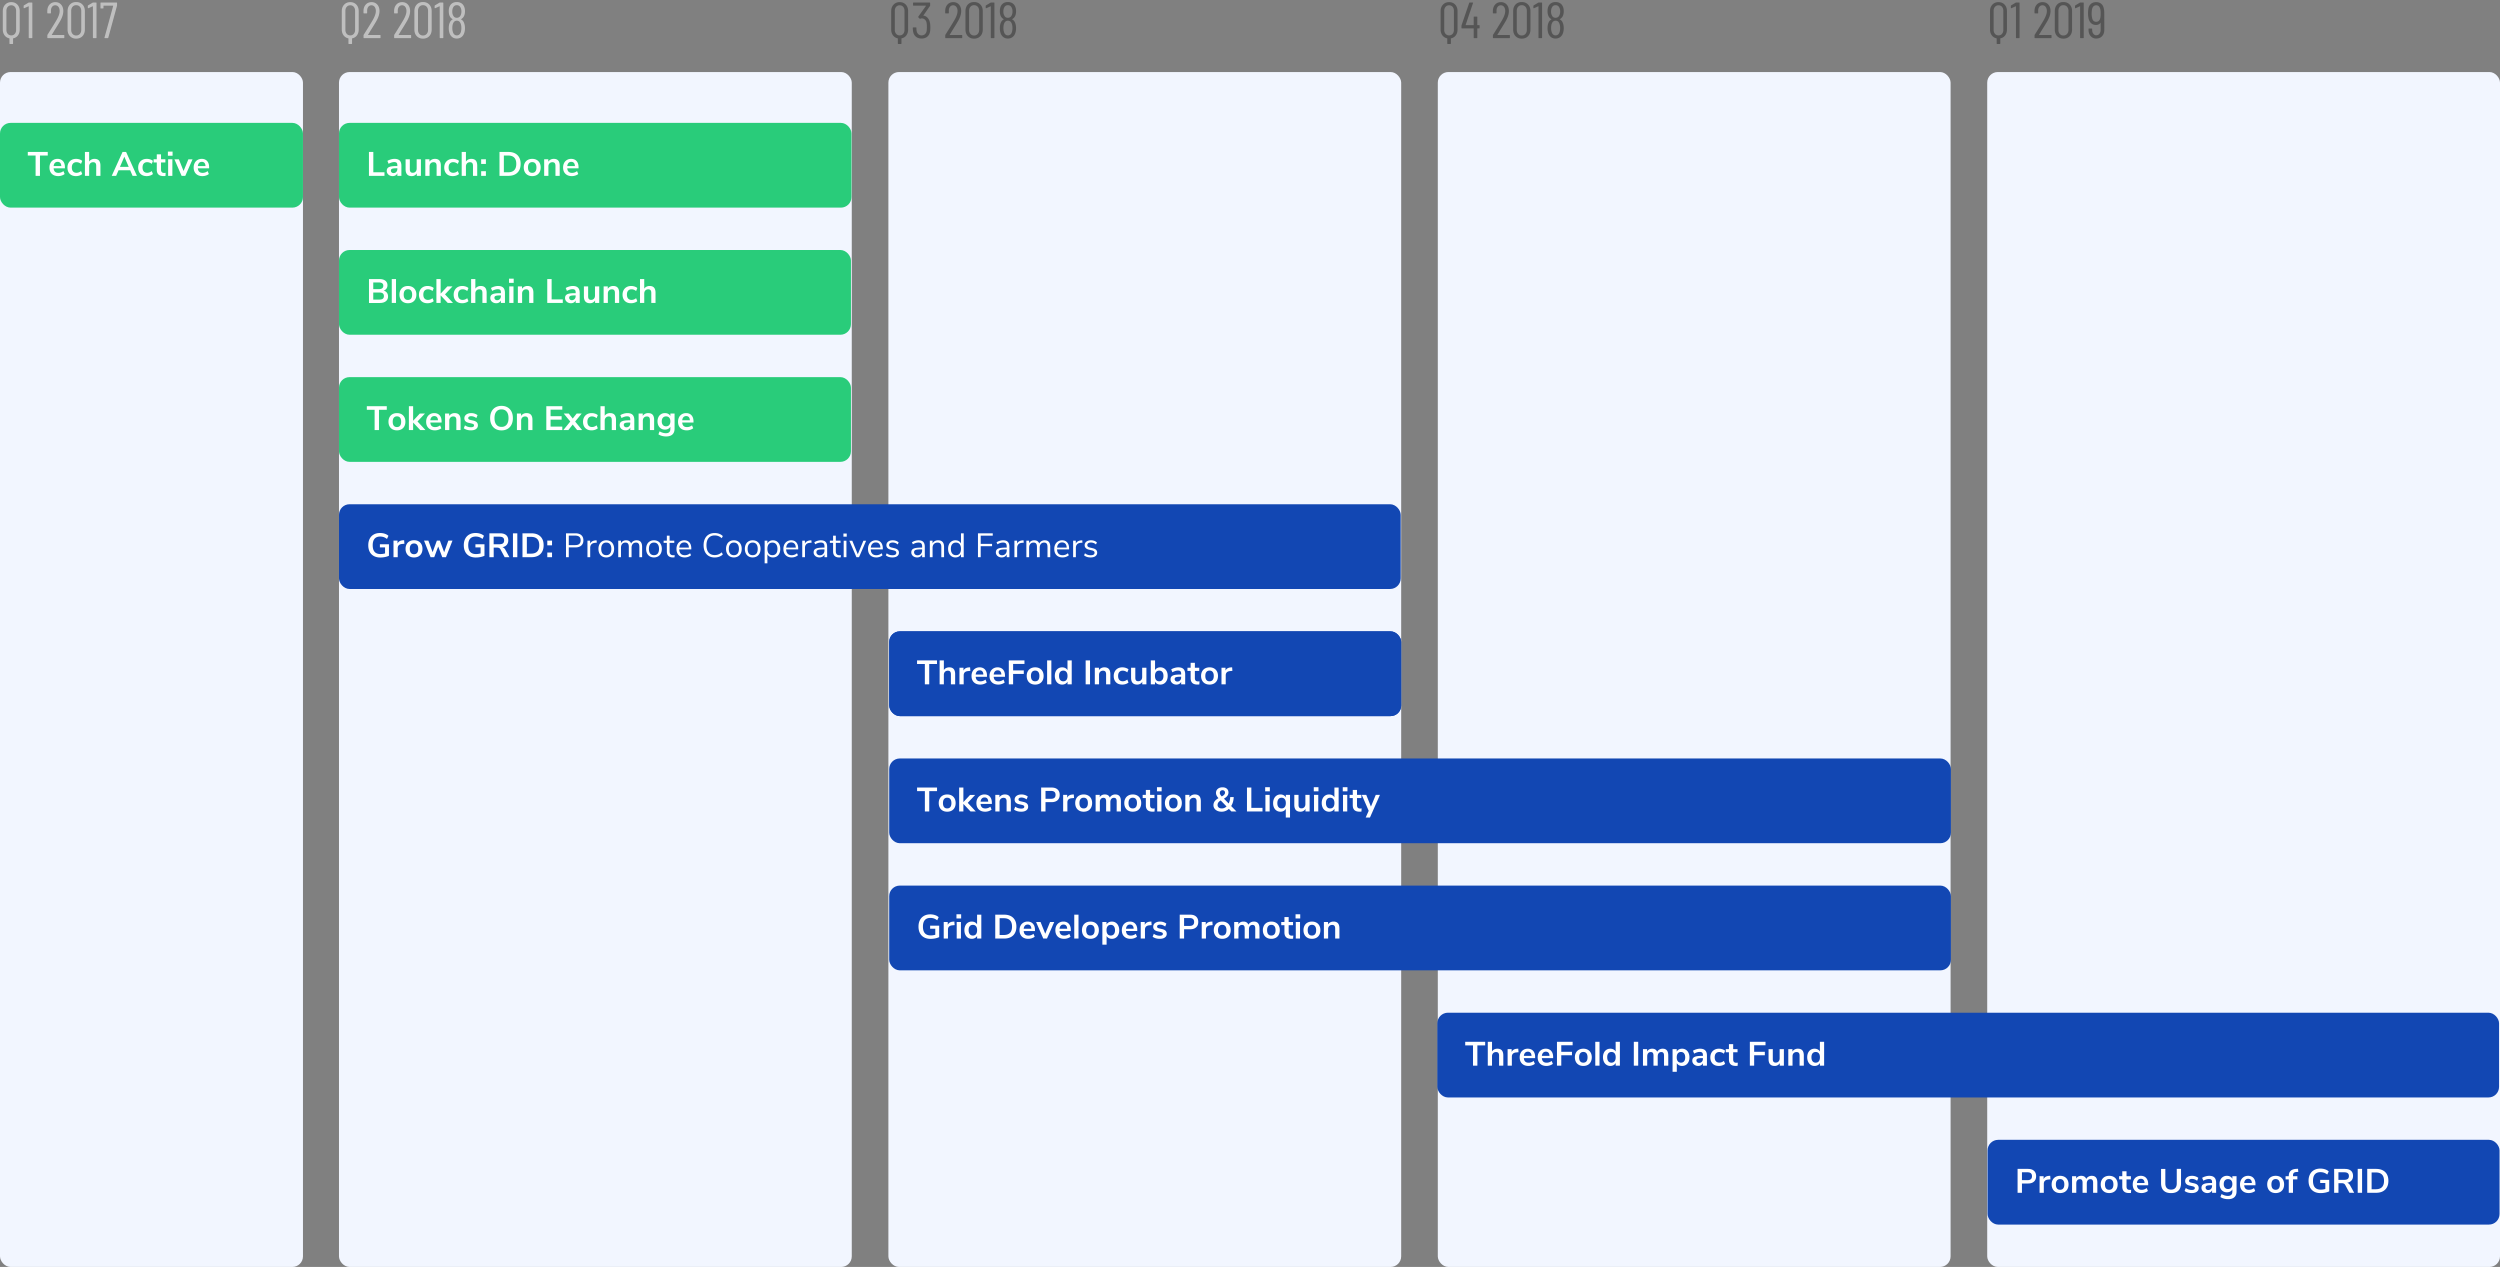 <svg width="1180" height="598" xmlns="http://www.w3.org/2000/svg"><rect width="100%" height="100%" fill="#808080" stroke="none"/><g fill="none" fill-rule="evenodd"><g transform="translate(0 -8)"><rect fill="#F2F6FF" x="937.966" y="42" width="242.034" height="564" rx="5"/><path d="M943.294 9.008c1.184 0 2.144.392 2.88 1.176.736.784 1.104 1.816 1.104 3.096v8.64c0 1.104-.276 2.028-.828 2.772-.552.744-1.292 1.212-2.22 1.404-.064.016-.096.056-.096.12v2.304c0 .16-.08.24-.24.24h-1.224c-.16 0-.24-.08-.24-.24v-2.304c0-.064-.032-.104-.096-.12-.928-.208-1.668-.684-2.22-1.428-.552-.744-.828-1.66-.828-2.748v-8.64c0-1.264.372-2.292 1.116-3.084.744-.792 1.708-1.188 2.892-1.188zm2.28 4.104c0-.768-.208-1.396-.624-1.884-.416-.488-.968-.732-1.656-.732s-1.244.244-1.668.732c-.424.488-.636 1.116-.636 1.884v8.976c0 .768.212 1.396.636 1.884.424.488.98.732 1.668.732s1.24-.244 1.656-.732c.416-.488.624-1.116.624-1.884v-8.976zm5.808-3.84a.6.6 0 0 1 .312-.072h1.296c.16 0 .24.08.24.24v16.32c0 .16-.08.24-.24.24h-1.224c-.16 0-.24-.08-.24-.24V11.048a.08.08 0 0 0-.036-.072c-.024-.016-.052-.016-.084 0l-1.992.888-.096.024c-.128 0-.192-.072-.192-.216v-.864c0-.112.056-.208.168-.288l2.088-1.248zM960.55 26c-.16 0-.24-.08-.24-.24v-1.08c0-.128.032-.232.096-.312.496-.784.776-1.232.84-1.344a194.817 194.817 0 0 0 3.336-5.424c1.024-1.76 1.536-3.216 1.536-4.368 0-.832-.192-1.496-.576-1.992a1.821 1.821 0 0 0-1.512-.744c-.608 0-1.1.244-1.476.732-.376.488-.556 1.132-.54 1.932v.912c0 .16-.08.24-.24.24h-1.248c-.16 0-.24-.08-.24-.24v-.96c.032-1.232.396-2.224 1.092-2.976.696-.752 1.604-1.128 2.724-1.128s2.024.388 2.712 1.164c.688.776 1.032 1.796 1.032 3.06 0 1.504-.568 3.2-1.704 5.088a156.982 156.982 0 0 1-2.592 4.224c-.144.24-.308.516-.492.828-.184.312-.396.652-.636 1.02-.016.032-.016.06 0 .084a.08.08 0 0 0 .072.036h5.592c.16 0 .24.08.24.24v1.008c0 .16-.08.24-.24.24h-7.536zm13.368.24c-1.216 0-2.196-.396-2.94-1.188-.744-.792-1.116-1.828-1.116-3.108v-8.688c0-1.28.372-2.316 1.116-3.108.744-.792 1.724-1.188 2.94-1.188 1.232 0 2.224.396 2.976 1.188.752.792 1.128 1.828 1.128 3.108v8.688c0 1.28-.376 2.316-1.128 3.108-.752.792-1.744 1.188-2.976 1.188zm0-1.488c.72 0 1.3-.248 1.74-.744.44-.496.66-1.152.66-1.968v-8.88c0-.816-.22-1.472-.66-1.968-.44-.496-1.02-.744-1.74-.744-.704 0-1.272.248-1.704.744-.432.496-.648 1.152-.648 1.968v8.88c0 .816.216 1.472.648 1.968.432.496 1 .744 1.704.744zm7.752-15.48a.6.6 0 0 1 .312-.072h1.296c.16 0 .24.08.24.24v16.32c0 .16-.08.24-.24.24h-1.224c-.16 0-.24-.08-.24-.24V11.048a.08.08 0 0 0-.036-.072c-.024-.016-.052-.016-.084 0l-1.992.888-.096.024c-.128 0-.192-.072-.192-.216v-.864c0-.112.056-.208.168-.288l2.088-1.248zm11.568 12.816c0 1.248-.352 2.244-1.056 2.988-.704.744-1.632 1.116-2.784 1.116-1.04 0-1.9-.376-2.58-1.128-.68-.752-1.02-1.744-1.02-2.976v-.384c0-.16.08-.24.24-.24h1.224c.16 0 .24.08.24.24v.336c0 .768.184 1.396.552 1.884.368.488.816.732 1.344.732.64 0 1.152-.24 1.536-.72.384-.48.576-1.112.576-1.896v-3.216c0-.032-.012-.052-.036-.06-.024-.008-.052.004-.084.036-.224.32-.512.564-.864.732a2.695 2.695 0 0 1-1.176.252c-.976 0-1.776-.296-2.4-.888-.624-.592-1.024-1.408-1.2-2.448a10.924 10.924 0 0 1-.192-2.136c0-.688.032-1.28.096-1.776.128-1.136.516-2.008 1.164-2.616.648-.608 1.508-.912 2.58-.912.992 0 1.808.28 2.448.84.64.56 1.04 1.384 1.2 2.472.112.512.168 1.144.168 1.896l.024 7.872zm-3.84-3.792c1.04 0 1.696-.632 1.968-1.896.096-.512.144-1.168.144-1.968 0-.752-.04-1.376-.12-1.872-.272-1.376-.936-2.064-1.992-2.064-.544 0-.988.184-1.332.552-.344.368-.572.912-.684 1.632-.08.64-.12 1.224-.12 1.752 0 .72.072 1.408.216 2.064.128.592.356 1.04.684 1.344.328.304.74.456 1.236.456z" fill="#555"/><rect fill="#F2F6FF" x="160" y="42" width="242.034" height="564" rx="5"/><rect fill="#F2F6FF" y="42" width="143" height="564" rx="5"/><path d="M165.328 9.008c1.184 0 2.144.392 2.88 1.176.736.784 1.104 1.816 1.104 3.096v8.64c0 1.104-.276 2.028-.828 2.772-.552.744-1.292 1.212-2.22 1.404-.064.016-.096.056-.096.12v2.304c0 .16-.08.24-.24.24h-1.224c-.16 0-.24-.08-.24-.24v-2.304c0-.064-.032-.104-.096-.12-.928-.208-1.668-.684-2.22-1.428-.552-.744-.828-1.66-.828-2.748v-8.64c0-1.264.372-2.292 1.116-3.084.744-.792 1.708-1.188 2.892-1.188zm2.28 4.104c0-.768-.208-1.396-.624-1.884-.416-.488-.968-.732-1.656-.732s-1.244.244-1.668.732c-.424.488-.636 1.116-.636 1.884v8.976c0 .768.212 1.396.636 1.884.424.488.98.732 1.668.732s1.24-.244 1.656-.732c.416-.488.624-1.116.624-1.884v-8.976zM171.832 26c-.16 0-.24-.08-.24-.24v-1.08c0-.128.032-.232.096-.312.496-.784.776-1.232.84-1.344a194.817 194.817 0 0 0 3.336-5.424c1.024-1.76 1.536-3.216 1.536-4.368 0-.832-.192-1.496-.576-1.992a1.821 1.821 0 0 0-1.512-.744c-.608 0-1.1.244-1.476.732-.376.488-.556 1.132-.54 1.932v.912c0 .16-.08.24-.24.24h-1.248c-.16 0-.24-.08-.24-.24v-.96c.032-1.232.396-2.224 1.092-2.976.696-.752 1.604-1.128 2.724-1.128s2.024.388 2.712 1.164c.688.776 1.032 1.796 1.032 3.06 0 1.504-.568 3.2-1.704 5.088a156.982 156.982 0 0 1-2.592 4.224c-.144.24-.308.516-.492.828-.184.312-.396.652-.636 1.02-.016.032-.016.06 0 .084a.08.08 0 0 0 .072.036h5.592c.16 0 .24.08.24.24v1.008c0 .16-.08.24-.24.24h-7.536zm14.448 0c-.16 0-.24-.08-.24-.24v-1.08c0-.128.032-.232.096-.312.496-.784.776-1.232.84-1.344a194.817 194.817 0 0 0 3.336-5.424c1.024-1.76 1.536-3.216 1.536-4.368 0-.832-.192-1.496-.576-1.992a1.821 1.821 0 0 0-1.512-.744c-.608 0-1.1.244-1.476.732-.376.488-.556 1.132-.54 1.932v.912c0 .16-.08.24-.24.24h-1.248c-.16 0-.24-.08-.24-.24v-.96c.032-1.232.396-2.224 1.092-2.976.696-.752 1.604-1.128 2.724-1.128s2.024.388 2.712 1.164c.688.776 1.032 1.796 1.032 3.06 0 1.504-.568 3.2-1.704 5.088a156.982 156.982 0 0 1-2.592 4.224c-.144.24-.308.516-.492.828-.184.312-.396.652-.636 1.02-.016.032-.016.06 0 .084a.08.08 0 0 0 .072.036h5.592c.16 0 .24.08.24.24v1.008c0 .16-.08.24-.24.24h-7.536zm13.368.24c-1.216 0-2.196-.396-2.94-1.188-.744-.792-1.116-1.828-1.116-3.108v-8.688c0-1.28.372-2.316 1.116-3.108.744-.792 1.724-1.188 2.94-1.188 1.232 0 2.224.396 2.976 1.188.752.792 1.128 1.828 1.128 3.108v8.688c0 1.28-.376 2.316-1.128 3.108-.752.792-1.744 1.188-2.976 1.188zm0-1.488c.72 0 1.3-.248 1.74-.744.44-.496.66-1.152.66-1.968v-8.88c0-.816-.22-1.472-.66-1.968-.44-.496-1.02-.744-1.74-.744-.704 0-1.272.248-1.704.744-.432.496-.648 1.152-.648 1.968v8.88c0 .816.216 1.472.648 1.968.432.496 1 .744 1.704.744zm7.752-15.48a.6.6 0 0 1 .312-.072h1.296c.16 0 .24.08.24.24v16.32c0 .16-.08.24-.24.24h-1.224c-.16 0-.24-.08-.24-.24V11.048a.08.08 0 0 0-.036-.072c-.024-.016-.052-.016-.084 0l-1.992.888-.096.024c-.128 0-.192-.072-.192-.216v-.864c0-.112.056-.208.168-.288l2.088-1.248zm10.248 7.752c-.08.048-.08.096 0 .144.576.304 1 .76 1.272 1.368.368.816.552 1.744.552 2.784 0 .832-.12 1.592-.36 2.28-.272.816-.712 1.452-1.32 1.908-.608.456-1.336.684-2.184.684-.832 0-1.544-.224-2.136-.672-.592-.448-1.032-1.088-1.32-1.92a7.564 7.564 0 0 1-.336-2.304c0-1.04.152-1.896.456-2.568a2.999 2.999 0 0 1 1.344-1.56c.064-.048.064-.096 0-.144a2.983 2.983 0 0 1-1.296-1.296c-.336-.656-.504-1.472-.504-2.448 0-1.008.168-1.824.504-2.448a3.194 3.194 0 0 1 1.308-1.392c.568-.32 1.228-.48 1.98-.48.736 0 1.392.156 1.968.468a3.132 3.132 0 0 1 1.32 1.356c.384.672.576 1.512.576 2.52 0 .96-.168 1.752-.504 2.376a3.24 3.24 0 0 1-1.32 1.344zm-3.816-5.376c-.24.48-.36 1.072-.36 1.776 0 .72.128 1.32.384 1.8.336.784.92 1.176 1.752 1.176.432 0 .808-.112 1.128-.336.32-.224.56-.536.72-.936.224-.48.336-1.056.336-1.728 0-.72-.136-1.328-.408-1.824-.368-.752-.96-1.128-1.776-1.128-.832 0-1.424.4-1.776 1.2zm3.744 11.256a6.92 6.92 0 0 0 .192-1.68c0-.832-.112-1.52-.336-2.064-.336-.928-.944-1.392-1.824-1.392-.864 0-1.472.496-1.824 1.488-.192.528-.288 1.184-.288 1.968 0 .688.08 1.272.24 1.752.144.56.376.988.696 1.284.32.296.712.444 1.176.444.496 0 .912-.156 1.248-.468.336-.312.576-.756.72-1.332zM5.328 9.008c1.184 0 2.144.392 2.88 1.176.736.784 1.104 1.816 1.104 3.096v8.64c0 1.104-.276 2.028-.828 2.772-.552.744-1.292 1.212-2.22 1.404-.064.016-.096.056-.096.12v2.304c0 .16-.08.24-.24.24H4.704c-.16 0-.24-.08-.24-.24v-2.304c0-.064-.032-.104-.096-.12-.928-.208-1.668-.684-2.22-1.428-.552-.744-.828-1.66-.828-2.748v-8.64c0-1.264.372-2.292 1.116-3.084.744-.792 1.708-1.188 2.892-1.188zm2.28 4.104c0-.768-.208-1.396-.624-1.884-.416-.488-.968-.732-1.656-.732s-1.244.244-1.668.732c-.424.488-.636 1.116-.636 1.884v8.976c0 .768.212 1.396.636 1.884.424.488.98.732 1.668.732s1.24-.244 1.656-.732c.416-.488.624-1.116.624-1.884v-8.976zm5.808-3.84a.6.6 0 0 1 .312-.072h1.296c.16 0 .24.08.24.24v16.32c0 .16-.08.24-.24.24H13.8c-.16 0-.24-.08-.24-.24V11.048a.08.08 0 0 0-.036-.072c-.024-.016-.052-.016-.084 0l-1.992.888-.096.024c-.128 0-.192-.072-.192-.216v-.864c0-.112.056-.208.168-.288l2.088-1.248zM22.584 26c-.16 0-.24-.08-.24-.24v-1.08c0-.128.032-.232.096-.312.496-.784.776-1.232.84-1.344a194.817 194.817 0 0 0 3.336-5.424c1.024-1.76 1.536-3.216 1.536-4.368 0-.832-.192-1.496-.576-1.992a1.821 1.821 0 0 0-1.512-.744c-.608 0-1.1.244-1.476.732-.376.488-.556 1.132-.54 1.932v.912c0 .16-.08.24-.24.24H22.56c-.16 0-.24-.08-.24-.24v-.96c.032-1.232.396-2.224 1.092-2.976.696-.752 1.604-1.128 2.724-1.128s2.024.388 2.712 1.164c.688.776 1.032 1.796 1.032 3.06 0 1.504-.568 3.2-1.704 5.088a156.98 156.98 0 0 1-2.592 4.224c-.144.24-.308.516-.492.828-.184.312-.396.652-.636 1.02-.016.032-.016.06 0 .084a.08.08 0 0 0 .072.036h5.592c.16 0 .24.08.24.24v1.008c0 .16-.08.24-.24.24h-7.536zm13.368.24c-1.216 0-2.196-.396-2.94-1.188-.744-.792-1.116-1.828-1.116-3.108v-8.688c0-1.28.372-2.316 1.116-3.108.744-.792 1.724-1.188 2.94-1.188 1.232 0 2.224.396 2.976 1.188.752.792 1.128 1.828 1.128 3.108v8.688c0 1.28-.376 2.316-1.128 3.108-.752.792-1.744 1.188-2.976 1.188zm0-1.488c.72 0 1.3-.248 1.74-.744.44-.496.66-1.152.66-1.968v-8.88c0-.816-.22-1.472-.66-1.968-.44-.496-1.02-.744-1.74-.744-.704 0-1.272.248-1.704.744-.432.496-.648 1.152-.648 1.968v8.88c0 .816.216 1.472.648 1.968.432.496 1 .744 1.704.744zm7.752-15.48a.6.6 0 0 1 .312-.072h1.296c.16 0 .24.08.24.24v16.32c0 .16-.08.24-.24.24h-1.224c-.16 0-.24-.08-.24-.24V11.048a.08.08 0 0 0-.036-.072c-.024-.016-.052-.016-.084 0l-1.992.888-.096.024c-.128 0-.192-.072-.192-.216v-.864c0-.112.056-.208.168-.288l2.088-1.248zM49.536 26c-.08 0-.14-.024-.18-.072-.04-.048-.052-.112-.036-.192l4.104-14.952c.016-.016.012-.036-.012-.06a.115.115 0 0 0-.084-.036h-4.392c-.064 0-.096.032-.096.096v.984c0 .16-.08.24-.24.24h-.936c-.16 0-.24-.08-.24-.24V9.44c0-.16.08-.24.24-.24h7.344c.16 0 .24.08.24.24v1.104c0 .032-.016.128-.048.288l-4.08 14.952c-.032.144-.12.216-.264.216h-1.32z" fill="#BFBFBF"/><rect fill="#F2F6FF" x="419.322" y="42" width="242.034" height="564" rx="5"/><path d="M424.65 9.008c1.184 0 2.144.392 2.88 1.176.736.784 1.104 1.816 1.104 3.096v8.64c0 1.104-.276 2.028-.828 2.772-.552.744-1.292 1.212-2.22 1.404-.064.016-.096.056-.096.12v2.304c0 .16-.08.24-.24.24h-1.224c-.16 0-.24-.08-.24-.24v-2.304c0-.064-.032-.104-.096-.12-.928-.208-1.668-.684-2.22-1.428-.552-.744-.828-1.66-.828-2.748v-8.64c0-1.264.372-2.292 1.116-3.084.744-.792 1.708-1.188 2.892-1.188zm2.28 4.104c0-.768-.208-1.396-.624-1.884-.416-.488-.968-.732-1.656-.732s-1.244.244-1.668.732c-.424.488-.636 1.116-.636 1.884v8.976c0 .768.212 1.396.636 1.884.424.488.98.732 1.668.732s1.24-.244 1.656-.732c.416-.488.624-1.116.624-1.884v-8.976zm11.976 5.472c.144.592.216 1.368.216 2.328 0 .832-.048 1.504-.144 2.016-.16.992-.592 1.784-1.296 2.376-.704.592-1.592.888-2.664.888-1.104 0-2.012-.296-2.724-.888-.712-.592-1.148-1.4-1.308-2.424a10.067 10.067 0 0 1-.144-1.704c0-.16.08-.24.24-.24h1.224c.16 0 .24.08.24.24 0 .56.032 1.024.096 1.392.128.672.4 1.196.816 1.572.416.376.936.564 1.56.564.608 0 1.12-.184 1.536-.552.416-.368.688-.864.816-1.488.08-.48.12-1.112.12-1.896 0-.88-.056-1.592-.168-2.136-.144-.608-.42-1.084-.828-1.428-.408-.344-.9-.516-1.476-.516-.224 0-.432.056-.624.168a.334.334 0 0 1-.144.024.228.228 0 0 1-.192-.096l-.6-.6c-.096-.096-.104-.208-.024-.336l3.6-5.04c.016-.016.016-.04 0-.072-.016-.032-.04-.048-.072-.048h-5.76c-.16 0-.24-.08-.24-.24V9.44c0-.16.08-.24.24-.24h7.584c.16 0 .24.08.24.24v1.08a.484.484 0 0 1-.096.312l-3.072 4.44c-.048.048-.024.088.072.12.752.096 1.396.448 1.932 1.056a4.47 4.47 0 0 1 1.044 2.136zM446.394 26c-.16 0-.24-.08-.24-.24v-1.08c0-.128.032-.232.096-.312.496-.784.776-1.232.84-1.344a194.817 194.817 0 0 0 3.336-5.424c1.024-1.76 1.536-3.216 1.536-4.368 0-.832-.192-1.496-.576-1.992a1.821 1.821 0 0 0-1.512-.744c-.608 0-1.1.244-1.476.732-.376.488-.556 1.132-.54 1.932v.912c0 .16-.08.24-.24.24h-1.248c-.16 0-.24-.08-.24-.24v-.96c.032-1.232.396-2.224 1.092-2.976.696-.752 1.604-1.128 2.724-1.128s2.024.388 2.712 1.164c.688.776 1.032 1.796 1.032 3.06 0 1.504-.568 3.2-1.704 5.088a156.982 156.982 0 0 1-2.592 4.224c-.144.24-.308.516-.492.828-.184.312-.396.652-.636 1.02-.016.032-.016.06 0 .084a.08.08 0 0 0 .072.036h5.592c.16 0 .24.08.24.24v1.008c0 .16-.08.24-.24.24h-7.536zm13.368.24c-1.216 0-2.196-.396-2.94-1.188-.744-.792-1.116-1.828-1.116-3.108v-8.688c0-1.28.372-2.316 1.116-3.108.744-.792 1.724-1.188 2.94-1.188 1.232 0 2.224.396 2.976 1.188.752.792 1.128 1.828 1.128 3.108v8.688c0 1.28-.376 2.316-1.128 3.108-.752.792-1.744 1.188-2.976 1.188zm0-1.488c.72 0 1.3-.248 1.74-.744.44-.496.66-1.152.66-1.968v-8.88c0-.816-.22-1.472-.66-1.968-.44-.496-1.02-.744-1.74-.744-.704 0-1.272.248-1.704.744-.432.496-.648 1.152-.648 1.968v8.88c0 .816.216 1.472.648 1.968.432.496 1 .744 1.704.744zm7.752-15.48a.6.6 0 0 1 .312-.072h1.296c.16 0 .24.08.24.24v16.32c0 .16-.08.24-.24.24h-1.224c-.16 0-.24-.08-.24-.24V11.048a.08.08 0 0 0-.036-.072c-.024-.016-.052-.016-.084 0l-1.992.888-.096.024c-.128 0-.192-.072-.192-.216v-.864c0-.112.056-.208.168-.288l2.088-1.248zm10.248 7.752c-.08.048-.08.096 0 .144.576.304 1 .76 1.272 1.368.368.816.552 1.744.552 2.784 0 .832-.12 1.592-.36 2.28-.272.816-.712 1.452-1.32 1.908-.608.456-1.336.684-2.184.684-.832 0-1.544-.224-2.136-.672-.592-.448-1.032-1.088-1.32-1.92a7.564 7.564 0 0 1-.336-2.304c0-1.04.152-1.896.456-2.568a2.999 2.999 0 0 1 1.344-1.56c.064-.048.064-.096 0-.144a2.983 2.983 0 0 1-1.296-1.296c-.336-.656-.504-1.472-.504-2.448 0-1.008.168-1.824.504-2.448a3.194 3.194 0 0 1 1.308-1.392c.568-.32 1.228-.48 1.98-.48.736 0 1.392.156 1.968.468a3.132 3.132 0 0 1 1.32 1.356c.384.672.576 1.512.576 2.52 0 .96-.168 1.752-.504 2.376a3.24 3.24 0 0 1-1.32 1.344zm-3.816-5.376c-.24.48-.36 1.072-.36 1.776 0 .72.128 1.32.384 1.8.336.784.92 1.176 1.752 1.176.432 0 .808-.112 1.128-.336.32-.224.56-.536.72-.936.224-.48.336-1.056.336-1.728 0-.72-.136-1.328-.408-1.824-.368-.752-.96-1.128-1.776-1.128-.832 0-1.424.4-1.776 1.2zm3.744 11.256a6.92 6.92 0 0 0 .192-1.68c0-.832-.112-1.52-.336-2.064-.336-.928-.944-1.392-1.824-1.392-.864 0-1.472.496-1.824 1.488-.192.528-.288 1.184-.288 1.968 0 .688.08 1.272.24 1.752.144.56.376.988.696 1.284.32.296.712.444 1.176.444.496 0 .912-.156 1.248-.468.336-.312.576-.756.72-1.332z" fill="#555"/><rect fill="#F2F6FF" x="678.644" y="42" width="242.034" height="564" rx="5"/><path d="M683.972 9.008c1.184 0 2.144.392 2.88 1.176.736.784 1.104 1.816 1.104 3.096v8.64c0 1.104-.276 2.028-.828 2.772-.552.744-1.292 1.212-2.22 1.404-.064.016-.096.056-.096.12v2.304c0 .16-.08.24-.24.24h-1.224c-.16 0-.24-.08-.24-.24v-2.304c0-.064-.032-.104-.096-.12-.928-.208-1.668-.684-2.22-1.428-.552-.744-.828-1.66-.828-2.748v-8.64c0-1.264.372-2.292 1.116-3.084.744-.792 1.708-1.188 2.892-1.188zm2.28 4.104c0-.768-.208-1.396-.624-1.884-.416-.488-.968-.732-1.656-.732s-1.244.244-1.668.732c-.424.488-.636 1.116-.636 1.884v8.976c0 .768.212 1.396.636 1.884.424.488.98.732 1.668.732s1.24-.244 1.656-.732c.416-.488.624-1.116.624-1.884v-8.976zm11.88 6.744c.16 0 .24.08.24.24v1.056c0 .16-.08.24-.24.24h-.744c-.064 0-.096.032-.096.096v4.272c0 .16-.08.24-.24.24h-1.224c-.16 0-.24-.08-.24-.24v-4.272c0-.064-.032-.096-.096-.096h-5.448c-.16 0-.24-.08-.24-.24v-.912c0-.064.016-.16.048-.288l3.6-10.56c.048-.128.144-.192.288-.192h1.32c.176 0 .24.088.192.264l-3.456 10.272c-.016.032-.016.06 0 .084a.08.08 0 0 0 .072.036h3.624c.064 0 .096-.032.096-.096v-3.672c0-.16.08-.24.24-.24h1.224c.16 0 .24.08.24.24v3.672c0 .064.032.096.096.096h.744zM704.9 26c-.16 0-.24-.08-.24-.24v-1.08c0-.128.032-.232.096-.312.496-.784.776-1.232.84-1.344a194.817 194.817 0 0 0 3.336-5.424c1.024-1.76 1.536-3.216 1.536-4.368 0-.832-.192-1.496-.576-1.992a1.821 1.821 0 0 0-1.512-.744c-.608 0-1.1.244-1.476.732-.376.488-.556 1.132-.54 1.932v.912c0 .16-.08.24-.24.24h-1.248c-.16 0-.24-.08-.24-.24v-.96c.032-1.232.396-2.224 1.092-2.976.696-.752 1.604-1.128 2.724-1.128s2.024.388 2.712 1.164c.688.776 1.032 1.796 1.032 3.06 0 1.504-.568 3.2-1.704 5.088a156.982 156.982 0 0 1-2.592 4.224c-.144.24-.308.516-.492.828-.184.312-.396.652-.636 1.02-.016.032-.016.06 0 .084a.08.08 0 0 0 .072.036h5.592c.16 0 .24.08.24.24v1.008c0 .16-.08.24-.24.24H704.9zm13.368.24c-1.216 0-2.196-.396-2.94-1.188-.744-.792-1.116-1.828-1.116-3.108v-8.688c0-1.28.372-2.316 1.116-3.108.744-.792 1.724-1.188 2.94-1.188 1.232 0 2.224.396 2.976 1.188.752.792 1.128 1.828 1.128 3.108v8.688c0 1.28-.376 2.316-1.128 3.108-.752.792-1.744 1.188-2.976 1.188zm0-1.488c.72 0 1.3-.248 1.74-.744.44-.496.66-1.152.66-1.968v-8.88c0-.816-.22-1.472-.66-1.968-.44-.496-1.02-.744-1.74-.744-.704 0-1.272.248-1.704.744-.432.496-.648 1.152-.648 1.968v8.88c0 .816.216 1.472.648 1.968.432.496 1 .744 1.704.744zm7.752-15.48a.6.6 0 0 1 .312-.072h1.296c.16 0 .24.08.24.24v16.32c0 .16-.08.24-.24.24h-1.224c-.16 0-.24-.08-.24-.24V11.048a.08.08 0 0 0-.036-.072c-.024-.016-.052-.016-.084 0l-1.992.888-.096.024c-.128 0-.192-.072-.192-.216v-.864c0-.112.056-.208.168-.288l2.088-1.248zm10.248 7.752c-.08.048-.08.096 0 .144.576.304 1 .76 1.272 1.368.368.816.552 1.744.552 2.784 0 .832-.12 1.592-.36 2.28-.272.816-.712 1.452-1.32 1.908-.608.456-1.336.684-2.184.684-.832 0-1.544-.224-2.136-.672-.592-.448-1.032-1.088-1.32-1.92a7.564 7.564 0 0 1-.336-2.304c0-1.04.152-1.896.456-2.568a2.999 2.999 0 0 1 1.344-1.56c.064-.048.064-.096 0-.144a2.983 2.983 0 0 1-1.296-1.296c-.336-.656-.504-1.472-.504-2.448 0-1.008.168-1.824.504-2.448a3.194 3.194 0 0 1 1.308-1.392c.568-.32 1.228-.48 1.98-.48.736 0 1.392.156 1.968.468a3.132 3.132 0 0 1 1.32 1.356c.384.672.576 1.512.576 2.52 0 .96-.168 1.752-.504 2.376a3.24 3.24 0 0 1-1.32 1.344zm-3.816-5.376c-.24.48-.36 1.072-.36 1.776 0 .72.128 1.32.384 1.8.336.784.92 1.176 1.752 1.176.432 0 .808-.112 1.128-.336.32-.224.56-.536.72-.936.224-.48.336-1.056.336-1.728 0-.72-.136-1.328-.408-1.824-.368-.752-.96-1.128-1.776-1.128-.832 0-1.424.4-1.776 1.2zm3.744 11.256a6.92 6.92 0 0 0 .192-1.68c0-.832-.112-1.52-.336-2.064-.336-.928-.944-1.392-1.824-1.392-.864 0-1.472.496-1.824 1.488-.192.528-.288 1.184-.288 1.968 0 .688.08 1.272.24 1.752.144.56.376.988.696 1.284.32.296.712.444 1.176.444.496 0 .912-.156 1.248-.468.336-.312.576-.756.72-1.332z" fill="#555"/></g><g transform="translate(160 58)"><rect fill="#29CC7A" width="241.9" height="40" rx="5"/><path d="M14.144 25V13.72h2.064v9.584h5.264V25h-7.328zm12.064-8.016c1.098 0 1.914.267 2.448.8.533.533.8 1.355.8 2.464V25h-1.904v-1.2a2.088 2.088 0 0 1-.856.976c-.39.235-.84.352-1.352.352a3.14 3.14 0 0 1-1.424-.32 2.533 2.533 0 0 1-1.008-.88 2.224 2.224 0 0 1-.368-1.248c0-.576.146-1.03.44-1.36.293-.33.77-.57 1.432-.72.661-.15 1.573-.224 2.736-.224h.4v-.368c0-.533-.115-.917-.344-1.152-.23-.235-.61-.352-1.144-.352-.416 0-.85.072-1.304.216a6.595 6.595 0 0 0-1.336.6l-.56-1.376c.437-.277.965-.507 1.584-.688a6.262 6.262 0 0 1 1.76-.272zm-.464 6.704c.533 0 .968-.179 1.304-.536.336-.357.504-.819.504-1.384v-.336h-.288c-.715 0-1.27.032-1.664.096-.395.064-.678.176-.848.336-.17.16-.256.379-.256.656 0 .341.117.621.352.84.234.219.533.328.896.328zm12.928-6.512V25H36.72v-1.2a2.549 2.549 0 0 1-.992.984c-.416.23-.886.344-1.408.344-1.92 0-2.88-1.077-2.88-3.232v-4.72h2v4.736c0 .555.112.965.336 1.232.224.267.576.4 1.056.4.554 0 1-.184 1.336-.552.336-.368.504-.856.504-1.464v-4.352h2zm6.624-.192c.938 0 1.637.267 2.096.8.458.533.688 1.339.688 2.416V25h-2v-4.688c0-.608-.115-1.05-.344-1.328-.23-.277-.59-.416-1.08-.416-.576 0-1.038.181-1.384.544-.347.363-.52.848-.52 1.456V25h-2v-7.824h1.952v1.168a2.706 2.706 0 0 1 1.072-1.008 3.226 3.226 0 0 1 1.52-.352zm8.384 8.144c-.822 0-1.534-.165-2.136-.496a3.355 3.355 0 0 1-1.384-1.408c-.32-.608-.48-1.317-.48-2.128 0-.81.168-1.528.504-2.152a3.533 3.533 0 0 1 1.432-1.448c.618-.341 1.333-.512 2.144-.512.554 0 1.096.088 1.624.264.528.176.952.413 1.272.712l-.576 1.408c-.33-.267-.68-.47-1.048-.608a3.091 3.091 0 0 0-1.096-.208c-.694 0-1.232.216-1.616.648-.384.432-.576 1.053-.576 1.864 0 .8.192 1.416.576 1.848.384.432.922.648 1.616.648.362 0 .728-.07 1.096-.208a3.803 3.803 0 0 0 1.048-.608l.576 1.392c-.342.31-.779.552-1.312.728a5.275 5.275 0 0 1-1.664.264zm8.784-8.144c.938 0 1.637.267 2.096.8.458.533.688 1.339.688 2.416V25h-2v-4.688c0-.608-.115-1.05-.344-1.328-.23-.277-.59-.416-1.08-.416-.576 0-1.038.181-1.384.544-.347.363-.52.848-.52 1.456V25h-2V13.72h2v4.544a2.62 2.62 0 0 1 1.064-.952 3.296 3.296 0 0 1 1.48-.328zm4.64.192h2.24v2.208h-2.24v-2.208zm0 5.616h2.24V25h-2.24v-2.208zm8.656-9.072h4.16c1.845 0 3.277.493 4.296 1.48 1.018.987 1.528 2.37 1.528 4.152 0 1.781-.51 3.168-1.528 4.16-1.019.992-2.45 1.488-4.296 1.488h-4.16V13.72zm4.032 9.6c2.592 0 3.888-1.323 3.888-3.968 0-2.635-1.296-3.952-3.888-3.952h-1.968v7.92h1.968zm11.424 1.808c-.8 0-1.502-.165-2.104-.496a3.432 3.432 0 0 1-1.4-1.424c-.33-.619-.496-1.339-.496-2.16 0-.821.165-1.539.496-2.152a3.444 3.444 0 0 1 1.4-1.416c.602-.33 1.304-.496 2.104-.496s1.501.165 2.104.496c.602.33 1.066.803 1.392 1.416.325.613.488 1.33.488 2.152 0 .821-.163 1.541-.488 2.16a3.382 3.382 0 0 1-1.392 1.424c-.603.33-1.304.496-2.104.496zm-.016-1.552c.65 0 1.146-.213 1.488-.64.341-.427.512-1.056.512-1.888 0-.821-.17-1.448-.512-1.88-.342-.432-.832-.648-1.472-.648s-1.134.216-1.48.648c-.347.432-.52 1.059-.52 1.88 0 .832.17 1.461.512 1.888.341.427.832.64 1.472.64zm10.192-6.592c.938 0 1.637.267 2.096.8.458.533.688 1.339.688 2.416V25h-2v-4.688c0-.608-.115-1.05-.344-1.328-.23-.277-.59-.416-1.08-.416-.576 0-1.038.181-1.384.544-.347.363-.52.848-.52 1.456V25h-2v-7.824H98.8v1.168a2.706 2.706 0 0 1 1.072-1.008 3.226 3.226 0 0 1 1.52-.352zm11.68 4.464h-5.328c.064.725.282 1.264.656 1.616.373.352.906.528 1.6.528.864 0 1.653-.277 2.368-.832l.576 1.376c-.363.299-.819.539-1.368.72a5.254 5.254 0 0 1-1.656.272c-1.28 0-2.29-.363-3.032-1.088-.742-.725-1.112-1.717-1.112-2.976 0-.8.16-1.51.48-2.128a3.49 3.49 0 0 1 1.352-1.44c.581-.341 1.24-.512 1.976-.512 1.077 0 1.928.347 2.552 1.04.624.693.936 1.648.936 2.864v.56zm-3.44-3.056c-.534 0-.963.17-1.288.512-.326.341-.526.832-.6 1.472h3.616c-.022-.65-.182-1.144-.48-1.48-.299-.336-.715-.504-1.248-.504z" fill="#FFF"/></g><g transform="translate(0 58)"><rect fill="#29CC7A" width="143" height="40" rx="5"/><path d="M16.8 25v-9.584h-3.68V13.72h9.424v1.696h-3.68V25H16.8zm13.84-3.552h-5.328c.064.725.282 1.264.656 1.616.373.352.906.528 1.6.528.864 0 1.653-.277 2.368-.832l.576 1.376c-.363.299-.819.539-1.368.72a5.254 5.254 0 0 1-1.656.272c-1.28 0-2.29-.363-3.032-1.088-.742-.725-1.112-1.717-1.112-2.976 0-.8.16-1.51.48-2.128a3.49 3.49 0 0 1 1.352-1.44c.581-.341 1.24-.512 1.976-.512 1.077 0 1.928.347 2.552 1.04.624.693.936 1.648.936 2.864v.56zm-3.44-3.056c-.534 0-.963.17-1.288.512-.326.341-.526.832-.6 1.472h3.616c-.022-.65-.182-1.144-.48-1.48-.299-.336-.715-.504-1.248-.504zm8.64 6.736c-.822 0-1.534-.165-2.136-.496a3.355 3.355 0 0 1-1.384-1.408c-.32-.608-.48-1.317-.48-2.128 0-.81.168-1.528.504-2.152a3.533 3.533 0 0 1 1.432-1.448c.618-.341 1.333-.512 2.144-.512.554 0 1.096.088 1.624.264.528.176.952.413 1.272.712l-.576 1.408c-.33-.267-.68-.47-1.048-.608a3.091 3.091 0 0 0-1.096-.208c-.694 0-1.232.216-1.616.648-.384.432-.576 1.053-.576 1.864 0 .8.192 1.416.576 1.848.384.432.922.648 1.616.648.362 0 .728-.07 1.096-.208a3.803 3.803 0 0 0 1.048-.608l.576 1.392c-.342.31-.779.552-1.312.728a5.275 5.275 0 0 1-1.664.264zm8.784-8.144c.938 0 1.637.267 2.096.8.458.533.688 1.339.688 2.416V25h-2v-4.688c0-.608-.115-1.05-.344-1.328-.23-.277-.59-.416-1.08-.416-.576 0-1.038.181-1.384.544-.347.363-.52.848-.52 1.456V25h-2V13.72h2v4.544a2.62 2.62 0 0 1 1.064-.952 3.296 3.296 0 0 1 1.48-.328zM62.576 25l-1.136-2.64h-5.488L54.816 25h-2.08l5.104-11.28h1.68L64.624 25h-2.048zm-5.952-4.24h4.128l-2.064-4.8-2.064 4.8zm12.592 4.368c-.822 0-1.534-.165-2.136-.496a3.355 3.355 0 0 1-1.384-1.408c-.32-.608-.48-1.317-.48-2.128 0-.81.168-1.528.504-2.152a3.533 3.533 0 0 1 1.432-1.448c.618-.341 1.333-.512 2.144-.512.554 0 1.096.088 1.624.264.528.176.952.413 1.272.712l-.576 1.408c-.33-.267-.68-.47-1.048-.608a3.091 3.091 0 0 0-1.096-.208c-.694 0-1.232.216-1.616.648-.384.432-.576 1.053-.576 1.864 0 .8.192 1.416.576 1.848.384.432.922.648 1.616.648.362 0 .728-.07 1.096-.208a3.803 3.803 0 0 0 1.048-.608l.576 1.392c-.342.31-.779.552-1.312.728a5.275 5.275 0 0 1-1.664.264zm8.24-1.504c.234 0 .48-.016.736-.048l-.096 1.488c-.32.032-.614.048-.88.048-1.099 0-1.91-.253-2.432-.76-.523-.507-.784-1.261-.784-2.264V18.68h-1.504v-1.504H74V14.84h2v2.336h2.064v1.504H76v3.376c0 1.045.485 1.568 1.456 1.568zM79.36 25v-7.824h2V25h-2zm-.112-11.456h2.208v1.968h-2.208v-1.968zm9.664 3.648h1.968L87.456 25h-1.744l-3.392-7.808h2.112l2.208 5.52 2.272-5.52zm9.792 4.256h-5.328c.064.725.282 1.264.656 1.616.373.352.906.528 1.6.528.864 0 1.653-.277 2.368-.832l.576 1.376c-.363.299-.819.539-1.368.72a5.254 5.254 0 0 1-1.656.272c-1.28 0-2.29-.363-3.032-1.088-.742-.725-1.112-1.717-1.112-2.976 0-.8.16-1.51.48-2.128a3.49 3.49 0 0 1 1.352-1.44c.581-.341 1.24-.512 1.976-.512 1.077 0 1.928.347 2.552 1.04.624.693.936 1.648.936 2.864v.56zm-3.44-3.056c-.534 0-.963.17-1.288.512-.326.341-.526.832-.6 1.472h3.616c-.022-.65-.182-1.144-.48-1.48-.299-.336-.715-.504-1.248-.504z" fill="#FFF"/></g><g transform="translate(160 238)"><rect fill="#1247B3" width="501.127" height="40" rx="5"/><path d="M23.584 18.904v5.408c-.512.256-1.133.459-1.864.608-.73.15-1.474.224-2.232.224-1.162 0-2.17-.232-3.024-.696a4.697 4.697 0 0 1-1.96-2c-.453-.87-.68-1.901-.68-3.096 0-1.184.227-2.21.68-3.08a4.734 4.734 0 0 1 1.936-2c.838-.464 1.822-.696 2.952-.696.79 0 1.53.115 2.224.344.694.23 1.27.557 1.728.984l-.688 1.488c-.522-.405-1.037-.696-1.544-.872a5.066 5.066 0 0 0-1.672-.264c-1.162 0-2.04.344-2.632 1.032-.592.688-.888 1.71-.888 3.064 0 2.773 1.216 4.16 3.648 4.16.726 0 1.45-.101 2.176-.304v-2.832h-2.432v-1.472h4.272zm7.296-.256l-1.168.112c-1.322.139-1.984.81-1.984 2.016V25h-2v-7.824h1.904v1.376c.406-.939 1.243-1.45 2.512-1.536l.608-.048.128 1.68zm4.544 6.48c-.8 0-1.501-.165-2.104-.496a3.432 3.432 0 0 1-1.4-1.424c-.33-.619-.496-1.339-.496-2.16 0-.821.166-1.539.496-2.152a3.444 3.444 0 0 1 1.4-1.416c.603-.33 1.304-.496 2.104-.496s1.502.165 2.104.496c.603.33 1.067.803 1.392 1.416.326.613.488 1.33.488 2.152 0 .821-.162 1.541-.488 2.16a3.382 3.382 0 0 1-1.392 1.424c-.602.33-1.304.496-2.104.496zm-.016-1.552c.65 0 1.147-.213 1.488-.64.342-.427.512-1.056.512-1.888 0-.821-.17-1.448-.512-1.88-.341-.432-.832-.648-1.472-.648s-1.133.216-1.48.648c-.346.432-.52 1.059-.52 1.88 0 .832.17 1.461.512 1.888.342.427.832.64 1.472.64zm16.208-6.4h1.952L50.496 25h-1.744l-1.92-5.04L44.96 25h-1.728l-3.088-7.824h2.048l2 5.44 2-5.44h1.44l2 5.472 1.984-5.472zm17.056 1.728v5.408c-.512.256-1.133.459-1.864.608-.73.15-1.474.224-2.232.224-1.162 0-2.17-.232-3.024-.696a4.697 4.697 0 0 1-1.96-2c-.453-.87-.68-1.901-.68-3.096 0-1.184.227-2.21.68-3.08a4.734 4.734 0 0 1 1.936-2c.838-.464 1.822-.696 2.952-.696.79 0 1.53.115 2.224.344.694.23 1.27.557 1.728.984l-.688 1.488c-.522-.405-1.037-.696-1.544-.872a5.066 5.066 0 0 0-1.672-.264c-1.162 0-2.04.344-2.632 1.032-.592.688-.888 1.71-.888 3.064 0 2.773 1.216 4.16 3.648 4.16.726 0 1.45-.101 2.176-.304v-2.832H64.4v-1.472h4.272zM80.448 25h-2.24l-1.936-3.6c-.181-.341-.405-.581-.672-.72-.266-.139-.602-.208-1.008-.208h-1.568V25h-2.032V13.72h4.992c1.28 0 2.254.285 2.92.856.667.57 1 1.395 1 2.472 0 .864-.242 1.576-.728 2.136-.485.56-1.17.925-2.056 1.096.598.16 1.078.581 1.44 1.264L80.448 25zm-4.752-6.112c.779 0 1.35-.147 1.712-.44.363-.293.544-.744.544-1.352 0-.619-.181-1.07-.544-1.352-.362-.283-.933-.424-1.712-.424h-2.688v3.568h2.688zM82.112 25V13.72h2.064V25h-2.064zm4.496-11.28h4.16c1.846 0 3.278.493 4.296 1.48 1.019.987 1.528 2.37 1.528 4.152 0 1.781-.51 3.168-1.528 4.16S92.614 25 90.768 25h-4.16V13.72zm4.032 9.6c2.592 0 3.888-1.323 3.888-3.968 0-2.635-1.296-3.952-3.888-3.952h-1.968v7.92h1.968zm7.68-6.144h2.24v2.208h-2.24v-2.208zm0 5.616h2.24V25h-2.24v-2.208zm8.832-9.072h4.464c1.184 0 2.104.288 2.76.864.656.576.984 1.392.984 2.448s-.33 1.877-.992 2.464c-.661.587-1.578.88-2.752.88h-3.152V25h-1.312V13.72zm4.336 5.568c1.718 0 2.576-.752 2.576-2.256 0-1.483-.858-2.224-2.576-2.224h-3.024v4.48h3.024zm10.208-1.152l-.848.08c-.8.075-1.378.325-1.736.752-.357.427-.536.955-.536 1.584V25h-1.296v-7.792h1.264v1.36c.438-.907 1.296-1.413 2.576-1.52l.464-.032.112 1.12zm4.464 6.976c-.736 0-1.384-.165-1.944-.496a3.305 3.305 0 0 1-1.296-1.416c-.304-.613-.456-1.325-.456-2.136 0-.81.152-1.523.456-2.136a3.305 3.305 0 0 1 1.296-1.416c.56-.33 1.208-.496 1.944-.496s1.387.165 1.952.496c.566.33 1 .803 1.304 1.416.304.613.456 1.325.456 2.136 0 .81-.152 1.523-.456 2.136a3.29 3.29 0 0 1-1.304 1.416c-.565.33-1.216.496-1.952.496zm0-1.072c.768 0 1.358-.253 1.768-.76.41-.507.616-1.245.616-2.216 0-.95-.208-1.683-.624-2.2-.416-.517-1.002-.776-1.76-.776-.757 0-1.344.259-1.76.776-.416.517-.624 1.25-.624 2.2 0 .96.206 1.696.616 2.208.41.512 1 .768 1.768.768zm14.32-7.024c1.728 0 2.592 1.03 2.592 3.088V25h-1.296v-4.832c0-.715-.125-1.237-.376-1.568-.25-.33-.653-.496-1.208-.496-.65 0-1.162.219-1.536.656-.373.437-.56 1.035-.56 1.792V25H136.8v-4.832c0-.725-.128-1.25-.384-1.576-.256-.325-.661-.488-1.216-.488-.65 0-1.162.219-1.536.656-.373.437-.56 1.035-.56 1.792V25h-1.296v-7.792h1.28v1.232c.235-.459.56-.81.976-1.056.416-.245.896-.368 1.44-.368 1.206 0 2 .512 2.384 1.536.224-.48.566-.856 1.024-1.128a3.015 3.015 0 0 1 1.568-.408zm8.192 8.096c-.736 0-1.384-.165-1.944-.496a3.305 3.305 0 0 1-1.296-1.416c-.304-.613-.456-1.325-.456-2.136 0-.81.152-1.523.456-2.136a3.305 3.305 0 0 1 1.296-1.416c.56-.33 1.208-.496 1.944-.496s1.387.165 1.952.496c.566.33 1 .803 1.304 1.416.304.613.456 1.325.456 2.136 0 .81-.152 1.523-.456 2.136a3.29 3.29 0 0 1-1.304 1.416c-.565.33-1.216.496-1.952.496zm0-1.072c.768 0 1.358-.253 1.768-.76.41-.507.616-1.245.616-2.216 0-.95-.208-1.683-.624-2.2-.416-.517-1.002-.776-1.76-.776-.757 0-1.344.259-1.76.776-.416.517-.624 1.25-.624 2.2 0 .96.206 1.696.616 2.208.41.512 1 .768 1.768.768zm9.072.032c.235 0 .47-.016.704-.048l-.064 1.024a4.677 4.677 0 0 1-.8.064c-.938 0-1.645-.245-2.12-.736-.474-.49-.712-1.173-.712-2.048v-4.096h-1.52v-1.024h1.52V14.84h1.296v2.368h2.208v1.024h-2.208v4c0 1.227.566 1.84 1.696 1.84zm8.544-2.768h-5.696c.043.907.288 1.592.736 2.056.448.464 1.083.696 1.904.696.907 0 1.739-.31 2.496-.928l.432.944c-.341.32-.778.573-1.312.76a4.907 4.907 0 0 1-1.632.28c-1.216 0-2.173-.357-2.872-1.072-.698-.715-1.048-1.701-1.048-2.96 0-.8.155-1.507.464-2.12.31-.613.744-1.09 1.304-1.432.56-.341 1.198-.512 1.912-.512 1.035 0 1.846.339 2.432 1.016.587.677.88 1.608.88 2.792v.48zm-3.296-3.28c-.682 0-1.23.213-1.64.64-.41.427-.653 1.03-.728 1.808h4.528c-.021-.79-.218-1.395-.592-1.816-.373-.421-.896-.632-1.568-.632zm14.336 7.104c-1.066 0-1.994-.232-2.784-.696-.79-.464-1.394-1.13-1.816-2-.421-.87-.632-1.896-.632-3.08 0-1.184.21-2.208.632-3.072.422-.864 1.027-1.528 1.816-1.992.79-.464 1.718-.696 2.784-.696.779 0 1.494.12 2.144.36.65.24 1.216.595 1.696 1.064l-.496 1.008c-.544-.459-1.077-.79-1.6-.992a4.742 4.742 0 0 0-1.728-.304c-1.237 0-2.194.403-2.872 1.208-.677.805-1.016 1.944-1.016 3.416 0 1.483.339 2.627 1.016 3.432.678.805 1.635 1.208 2.872 1.208.63 0 1.206-.101 1.728-.304.523-.203 1.056-.533 1.6-.992l.496 1.008c-.48.47-1.045.824-1.696 1.064-.65.24-1.365.36-2.144.36zm9.056-.016c-.736 0-1.384-.165-1.944-.496a3.305 3.305 0 0 1-1.296-1.416c-.304-.613-.456-1.325-.456-2.136 0-.81.152-1.523.456-2.136a3.305 3.305 0 0 1 1.296-1.416c.56-.33 1.208-.496 1.944-.496s1.387.165 1.952.496c.566.33 1 .803 1.304 1.416.304.613.456 1.325.456 2.136 0 .81-.152 1.523-.456 2.136a3.29 3.29 0 0 1-1.304 1.416c-.565.33-1.216.496-1.952.496zm0-1.072c.768 0 1.358-.253 1.768-.76.41-.507.616-1.245.616-2.216 0-.95-.208-1.683-.624-2.2-.416-.517-1.002-.776-1.76-.776-.757 0-1.344.259-1.76.776-.416.517-.624 1.25-.624 2.2 0 .96.206 1.696.616 2.208.41.512 1 .768 1.768.768zm8.88 1.072c-.736 0-1.384-.165-1.944-.496a3.305 3.305 0 0 1-1.296-1.416c-.304-.613-.456-1.325-.456-2.136 0-.81.152-1.523.456-2.136a3.305 3.305 0 0 1 1.296-1.416c.56-.33 1.208-.496 1.944-.496s1.387.165 1.952.496c.566.33 1 .803 1.304 1.416.304.613.456 1.325.456 2.136 0 .81-.152 1.523-.456 2.136a3.29 3.29 0 0 1-1.304 1.416c-.565.33-1.216.496-1.952.496zm0-1.072c.768 0 1.358-.253 1.768-.76.41-.507.616-1.245.616-2.216 0-.95-.208-1.683-.624-2.2-.416-.517-1.002-.776-1.76-.776-.757 0-1.344.259-1.76.776-.416.517-.624 1.25-.624 2.2 0 .96.206 1.696.616 2.208.41.512 1 .768 1.768.768zm9.568-7.024c.683 0 1.286.17 1.808.512.523.341.928.819 1.216 1.432.288.613.432 1.325.432 2.136 0 .81-.144 1.517-.432 2.12-.288.603-.69 1.07-1.208 1.4-.517.33-1.122.496-1.816.496-.608 0-1.138-.133-1.592-.4a2.571 2.571 0 0 1-1.032-1.136v4.304h-1.296V17.208h1.296v1.344c.235-.49.579-.87 1.032-1.136.454-.267.984-.4 1.592-.4zm-.256 7.024c.758 0 1.344-.256 1.76-.768.416-.512.624-1.237.624-2.176 0-.939-.208-1.672-.624-2.2-.416-.528-1.002-.792-1.76-.792-.757 0-1.341.256-1.752.768-.41.512-.616 1.243-.616 2.192 0 .95.206 1.683.616 2.2.41.517.995.776 1.752.776zm12.176-2.736h-5.696c.043.907.288 1.592.736 2.056.448.464 1.083.696 1.904.696.907 0 1.739-.31 2.496-.928l.432.944c-.341.32-.778.573-1.312.76a4.907 4.907 0 0 1-1.632.28c-1.216 0-2.173-.357-2.872-1.072-.698-.715-1.048-1.701-1.048-2.96 0-.8.155-1.507.464-2.12.31-.613.744-1.09 1.304-1.432.56-.341 1.198-.512 1.912-.512 1.035 0 1.846.339 2.432 1.016.587.677.88 1.608.88 2.792v.48zm-3.296-3.28c-.682 0-1.23.213-1.64.64-.41.427-.653 1.03-.728 1.808h4.528c-.021-.79-.218-1.395-.592-1.816-.373-.421-.896-.632-1.568-.632zm9.616.112l-.848.08c-.8.075-1.378.325-1.736.752-.357.427-.536.955-.536 1.584V25h-1.296v-7.792h1.264v1.36c.438-.907 1.296-1.413 2.576-1.52l.464-.032.112 1.12zm4.4-1.12c.992 0 1.73.253 2.216.76.486.507.728 1.277.728 2.312V25h-1.264v-1.328a2.289 2.289 0 0 1-.928 1.064c-.416.25-.896.376-1.44.376a3.15 3.15 0 0 1-1.384-.304 2.473 2.473 0 0 1-1-.848 2.096 2.096 0 0 1-.368-1.2c0-.587.15-1.043.448-1.368.299-.325.79-.56 1.472-.704.683-.144 1.632-.216 2.848-.216h.352v-.528c0-.65-.133-1.123-.4-1.416-.266-.293-.698-.44-1.296-.44-.896 0-1.786.277-2.672.832l-.432-.944a5.11 5.11 0 0 1 1.464-.696 5.609 5.609 0 0 1 1.656-.264zm-.512 7.072c.64 0 1.166-.216 1.576-.648.41-.432.616-.99.616-1.672v-.464h-.288c-.938 0-1.653.04-2.144.12-.49.08-.84.213-1.048.4-.208.187-.312.461-.312.824 0 .416.152.76.456 1.032.304.272.686.408 1.144.408zm9.248-.016c.235 0 .47-.016.704-.048l-.064 1.024a4.677 4.677 0 0 1-.8.064c-.938 0-1.645-.245-2.12-.736-.474-.49-.712-1.173-.712-2.048v-4.096h-1.52v-1.024h1.52V14.84h1.296v2.368h2.208v1.024h-2.208v4c0 1.227.566 1.84 1.696 1.84zm2.016.928v-7.792h1.296V25h-1.296zm-.128-11.168h1.568v1.456h-1.568v-1.456zm9.424 3.392h1.296L245.456 25h-1.216l-3.344-7.776h1.376l2.608 6.368 2.64-6.368zm9.168 4.08h-5.696c.043.907.288 1.592.736 2.056.448.464 1.083.696 1.904.696.907 0 1.739-.31 2.496-.928l.432.944c-.341.32-.778.573-1.312.76a4.907 4.907 0 0 1-1.632.28c-1.216 0-2.173-.357-2.872-1.072-.698-.715-1.048-1.701-1.048-2.96 0-.8.155-1.507.464-2.12.31-.613.744-1.09 1.304-1.432.56-.341 1.198-.512 1.912-.512 1.035 0 1.846.339 2.432 1.016.587.677.88 1.608.88 2.792v.48zm-3.296-3.28c-.682 0-1.23.213-1.64.64-.41.427-.653 1.03-.728 1.808h4.528c-.021-.79-.218-1.395-.592-1.816-.373-.421-.896-.632-1.568-.632zm7.84 7.088c-1.312 0-2.352-.336-3.12-1.008l.432-.96c.416.33.84.568 1.272.712.432.144.92.216 1.464.216.576 0 1.016-.099 1.32-.296.304-.197.456-.483.456-.856 0-.31-.101-.555-.304-.736-.202-.181-.538-.325-1.008-.432l-1.312-.304c-.661-.15-1.168-.405-1.52-.768-.352-.363-.528-.81-.528-1.344 0-.693.272-1.253.816-1.68.544-.427 1.27-.64 2.176-.64.544 0 1.062.088 1.552.264.49.176.902.43 1.232.76l-.432.944c-.714-.608-1.498-.912-2.352-.912-.544 0-.968.104-1.272.312a.998.998 0 0 0-.456.872c0 .31.094.557.28.744.187.187.488.328.904.424l1.328.32c.726.17 1.264.43 1.616.776.352.347.528.797.528 1.352 0 .683-.274 1.227-.824 1.632-.55.405-1.298.608-2.248.608zm12.336-8.096c.992 0 1.73.253 2.216.76.486.507.728 1.277.728 2.312V25h-1.264v-1.328a2.289 2.289 0 0 1-.928 1.064c-.416.25-.896.376-1.44.376a3.15 3.15 0 0 1-1.384-.304 2.473 2.473 0 0 1-1-.848 2.096 2.096 0 0 1-.368-1.2c0-.587.15-1.043.448-1.368.299-.325.79-.56 1.472-.704.683-.144 1.632-.216 2.848-.216h.352v-.528c0-.65-.133-1.123-.4-1.416-.266-.293-.698-.44-1.296-.44-.896 0-1.786.277-2.672.832l-.432-.944a5.11 5.11 0 0 1 1.464-.696 5.609 5.609 0 0 1 1.656-.264zm-.512 7.072c.64 0 1.166-.216 1.576-.648.41-.432.616-.99.616-1.672v-.464h-.288c-.938 0-1.653.04-2.144.12-.49.08-.84.213-1.048.4-.208.187-.312.461-.312.824 0 .416.152.76.456 1.032.304.272.686.408 1.144.408zm9.744-7.072c1.867 0 2.8 1.03 2.8 3.088V25h-1.296v-4.816c0-.725-.141-1.253-.424-1.584-.282-.33-.733-.496-1.352-.496-.714 0-1.285.219-1.712.656-.426.437-.64 1.03-.64 1.776V25h-1.296v-7.792h1.28v1.28c.256-.48.614-.845 1.072-1.096.459-.25.982-.376 1.568-.376zm12.08-3.296V25h-1.296v-1.424c-.234.49-.578.87-1.032 1.136-.453.267-.984.4-1.592.4-.682 0-1.285-.17-1.808-.512-.522-.341-.928-.819-1.216-1.432-.288-.613-.432-1.325-.432-2.136 0-.8.144-1.504.432-2.112.288-.608.694-1.077 1.216-1.408.523-.33 1.126-.496 1.808-.496.608 0 1.139.133 1.592.4.454.267.798.645 1.032 1.136V13.72h1.296zm-3.664 10.32c.758 0 1.342-.259 1.752-.776.41-.517.616-1.25.616-2.2 0-.95-.205-1.68-.616-2.192-.41-.512-.994-.768-1.752-.768-.757 0-1.346.256-1.768.768-.421.512-.632 1.232-.632 2.16 0 .95.21 1.688.632 2.216.422.528 1.01.792 1.768.792zM301.6 25V13.72h6.976v1.104h-5.68v3.888h5.36v1.104h-5.36V25H301.6zm11.888-7.984c.992 0 1.73.253 2.216.76.486.507.728 1.277.728 2.312V25h-1.264v-1.328a2.289 2.289 0 0 1-.928 1.064c-.416.25-.896.376-1.44.376a3.15 3.15 0 0 1-1.384-.304 2.473 2.473 0 0 1-1-.848 2.096 2.096 0 0 1-.368-1.2c0-.587.15-1.043.448-1.368.299-.325.79-.56 1.472-.704.683-.144 1.632-.216 2.848-.216h.352v-.528c0-.65-.133-1.123-.4-1.416-.266-.293-.698-.44-1.296-.44-.896 0-1.786.277-2.672.832l-.432-.944a5.11 5.11 0 0 1 1.464-.696 5.609 5.609 0 0 1 1.656-.264zm-.512 7.072c.64 0 1.166-.216 1.576-.648.41-.432.616-.99.616-1.672v-.464h-.288c-.938 0-1.653.04-2.144.12-.49.08-.84.213-1.048.4-.208.187-.312.461-.312.824 0 .416.152.76.456 1.032.304.272.686.408 1.144.408zm10.24-5.952l-.848.08c-.8.075-1.378.325-1.736.752-.357.427-.536.955-.536 1.584V25H318.8v-7.792h1.264v1.36c.438-.907 1.296-1.413 2.576-1.52l.464-.032.112 1.12zm9.904-1.12c1.728 0 2.592 1.03 2.592 3.088V25h-1.296v-4.832c0-.715-.125-1.237-.376-1.568-.25-.33-.653-.496-1.208-.496-.65 0-1.162.219-1.536.656-.373.437-.56 1.035-.56 1.792V25h-1.296v-4.832c0-.725-.128-1.25-.384-1.576-.256-.325-.661-.488-1.216-.488-.65 0-1.162.219-1.536.656-.373.437-.56 1.035-.56 1.792V25h-1.296v-7.792h1.28v1.232c.235-.459.56-.81.976-1.056.416-.245.896-.368 1.44-.368 1.206 0 2 .512 2.384 1.536.224-.48.566-.856 1.024-1.128a3.015 3.015 0 0 1 1.568-.408zm11.488 4.288h-5.696c.043.907.288 1.592.736 2.056.448.464 1.083.696 1.904.696.907 0 1.739-.31 2.496-.928l.432.944c-.341.32-.778.573-1.312.76a4.907 4.907 0 0 1-1.632.28c-1.216 0-2.173-.357-2.872-1.072-.698-.715-1.048-1.701-1.048-2.96 0-.8.155-1.507.464-2.12.31-.613.744-1.09 1.304-1.432.56-.341 1.198-.512 1.912-.512 1.035 0 1.846.339 2.432 1.016.587.677.88 1.608.88 2.792v.48zm-3.296-3.28c-.682 0-1.23.213-1.64.64-.41.427-.653 1.03-.728 1.808h4.528c-.021-.79-.218-1.395-.592-1.816-.373-.421-.896-.632-1.568-.632zm9.616.112l-.848.08c-.8.075-1.378.325-1.736.752-.357.427-.536.955-.536 1.584V25h-1.296v-7.792h1.264v1.36c.438-.907 1.296-1.413 2.576-1.52l.464-.032.112 1.12zm3.872 6.976c-1.312 0-2.352-.336-3.12-1.008l.432-.96c.416.33.84.568 1.272.712.432.144.92.216 1.464.216.576 0 1.016-.099 1.32-.296.304-.197.456-.483.456-.856 0-.31-.101-.555-.304-.736-.202-.181-.538-.325-1.008-.432L354 21.448c-.661-.15-1.168-.405-1.52-.768-.352-.363-.528-.81-.528-1.344 0-.693.272-1.253.816-1.68.544-.427 1.27-.64 2.176-.64.544 0 1.062.088 1.552.264.49.176.902.43 1.232.76l-.432.944c-.714-.608-1.498-.912-2.352-.912-.544 0-.968.104-1.272.312a.998.998 0 0 0-.456.872c0 .31.094.557.28.744.187.187.488.328.904.424l1.328.32c.726.17 1.264.43 1.616.776.352.347.528.797.528 1.352 0 .683-.274 1.227-.824 1.632-.55.405-1.298.608-2.248.608z" fill="#FFF"/></g><g transform="translate(419.708 358)"><rect fill="#1247B3" width="501.127" height="40" rx="5"/><path d="M16.832 25v-9.584h-3.68V13.72h9.424v1.696h-3.68V25h-2.064zm10.544.128c-.8 0-1.501-.165-2.104-.496a3.432 3.432 0 0 1-1.4-1.424c-.33-.619-.496-1.339-.496-2.16 0-.821.166-1.539.496-2.152a3.444 3.444 0 0 1 1.4-1.416c.603-.33 1.304-.496 2.104-.496s1.502.165 2.104.496c.603.33 1.067.803 1.392 1.416.326.613.488 1.33.488 2.152 0 .821-.162 1.541-.488 2.16a3.382 3.382 0 0 1-1.392 1.424c-.602.33-1.304.496-2.104.496zm-.016-1.552c.65 0 1.147-.213 1.488-.64.342-.427.512-1.056.512-1.888 0-.821-.17-1.448-.512-1.88-.341-.432-.832-.648-1.472-.648s-1.133.216-1.48.648c-.346.432-.52 1.059-.52 1.88 0 .832.17 1.461.512 1.888.342.427.832.64 1.472.64zM40.848 25h-2.48l-3.36-3.568V25h-2V13.72h2v6.88l3.152-3.408h2.432l-3.52 3.744L40.848 25zm7.6-3.552H43.12c.064.725.283 1.264.656 1.616.374.352.907.528 1.6.528.864 0 1.654-.277 2.368-.832l.576 1.376c-.362.299-.818.539-1.368.72a5.254 5.254 0 0 1-1.656.272c-1.28 0-2.29-.363-3.032-1.088-.741-.725-1.112-1.717-1.112-2.976 0-.8.16-1.51.48-2.128a3.49 3.49 0 0 1 1.352-1.44c.582-.341 1.24-.512 1.976-.512 1.078 0 1.928.347 2.552 1.04.624.693.936 1.648.936 2.864v.56zm-3.44-3.056c-.533 0-.962.17-1.288.512-.325.341-.525.832-.6 1.472h3.616c-.021-.65-.181-1.144-.48-1.48-.298-.336-.714-.504-1.248-.504zm9.616-1.408c.939 0 1.638.267 2.096.8.459.533.688 1.339.688 2.416V25h-2v-4.688c0-.608-.114-1.05-.344-1.328-.23-.277-.59-.416-1.08-.416-.576 0-1.037.181-1.384.544-.346.363-.52.848-.52 1.456V25h-2v-7.824h1.952v1.168a2.706 2.706 0 0 1 1.072-1.008 3.226 3.226 0 0 1 1.52-.352zm7.696 8.144c-.693 0-1.33-.085-1.912-.256-.581-.17-1.074-.416-1.48-.736l.56-1.392c.832.608 1.787.912 2.864.912.459 0 .808-.075 1.048-.224.24-.15.36-.363.36-.64 0-.235-.082-.416-.248-.544-.165-.128-.461-.245-.888-.352l-1.28-.288c-.725-.16-1.264-.421-1.616-.784-.352-.363-.528-.832-.528-1.408 0-.48.136-.904.408-1.272.272-.368.65-.653 1.136-.856.486-.203 1.048-.304 1.688-.304a5.1 5.1 0 0 1 1.608.256c.518.17.974.41 1.368.72l-.56 1.36c-.81-.587-1.621-.88-2.432-.88-.437 0-.778.08-1.024.24a.76.76 0 0 0-.368.672c0 .213.078.39.232.528.155.139.403.245.744.32l1.328.304c.779.17 1.35.44 1.712.808.363.368.544.85.544 1.448 0 .725-.293 1.301-.88 1.728-.586.427-1.381.64-2.384.64zm9.392-11.408h4.928c1.206 0 2.144.301 2.816.904.672.603 1.008 1.448 1.008 2.536s-.336 1.936-1.008 2.544c-.672.608-1.61.912-2.816.912h-2.864V25h-2.064V13.72zm4.672 5.312c1.419 0 2.128-.619 2.128-1.856 0-.63-.176-1.096-.528-1.4-.352-.304-.885-.456-1.6-.456h-2.608v3.712h2.608zm10.864-.384l-1.168.112c-1.322.139-1.984.81-1.984 2.016V25h-2v-7.824H84v1.376c.406-.939 1.243-1.45 2.512-1.536l.608-.048.128 1.68zm4.544 6.48c-.8 0-1.501-.165-2.104-.496a3.432 3.432 0 0 1-1.4-1.424c-.33-.619-.496-1.339-.496-2.16 0-.821.166-1.539.496-2.152a3.444 3.444 0 0 1 1.4-1.416c.603-.33 1.304-.496 2.104-.496s1.502.165 2.104.496c.603.33 1.067.803 1.392 1.416.326.613.488 1.33.488 2.152 0 .821-.162 1.541-.488 2.16a3.382 3.382 0 0 1-1.392 1.424c-.602.33-1.304.496-2.104.496zm-.016-1.552c.65 0 1.147-.213 1.488-.64.342-.427.512-1.056.512-1.888 0-.821-.17-1.448-.512-1.88-.341-.432-.832-.648-1.472-.648s-1.133.216-1.48.648c-.346.432-.52 1.059-.52 1.88 0 .832.17 1.461.512 1.888.342.427.832.64 1.472.64zm14.944-6.592c.886 0 1.547.264 1.984.792.438.528.656 1.336.656 2.424V25h-2v-4.72c0-.597-.101-1.032-.304-1.304-.202-.272-.528-.408-.976-.408-.533 0-.95.181-1.248.544-.298.363-.448.87-.448 1.52V25h-2v-4.72c0-.597-.098-1.032-.296-1.304-.197-.272-.525-.408-.984-.408-.522 0-.933.181-1.232.544-.298.363-.448.87-.448 1.52V25h-2v-7.824h1.952v1.104c.235-.427.56-.75.976-.968.416-.219.89-.328 1.424-.328 1.184 0 1.968.49 2.352 1.472a2.672 2.672 0 0 1 1.056-1.08c.459-.261.97-.392 1.536-.392zm8.24 8.144c-.8 0-1.501-.165-2.104-.496a3.432 3.432 0 0 1-1.4-1.424c-.33-.619-.496-1.339-.496-2.16 0-.821.166-1.539.496-2.152a3.444 3.444 0 0 1 1.4-1.416c.603-.33 1.304-.496 2.104-.496s1.502.165 2.104.496c.603.33 1.067.803 1.392 1.416.326.613.488 1.33.488 2.152 0 .821-.162 1.541-.488 2.16a3.382 3.382 0 0 1-1.392 1.424c-.602.33-1.304.496-2.104.496zm-.016-1.552c.65 0 1.147-.213 1.488-.64.342-.427.512-1.056.512-1.888 0-.821-.17-1.448-.512-1.88-.341-.432-.832-.648-1.472-.648s-1.133.216-1.48.648c-.346.432-.52 1.059-.52 1.88 0 .832.17 1.461.512 1.888.342.427.832.64 1.472.64zm9.648.048c.235 0 .48-.016.736-.048l-.096 1.488c-.32.032-.613.048-.88.048-1.098 0-1.91-.253-2.432-.76s-.784-1.261-.784-2.264V18.68h-1.504v-1.504h1.504V14.84h2v2.336h2.064v1.504h-2.064v3.376c0 1.045.486 1.568 1.456 1.568zM126.496 25v-7.824h2V25h-2zm-.112-11.456h2.208v1.968h-2.208v-1.968zm7.744 11.584c-.8 0-1.501-.165-2.104-.496a3.432 3.432 0 0 1-1.4-1.424c-.33-.619-.496-1.339-.496-2.16 0-.821.166-1.539.496-2.152a3.444 3.444 0 0 1 1.4-1.416c.603-.33 1.304-.496 2.104-.496s1.502.165 2.104.496c.603.33 1.067.803 1.392 1.416.326.613.488 1.33.488 2.152 0 .821-.162 1.541-.488 2.16a3.382 3.382 0 0 1-1.392 1.424c-.602.33-1.304.496-2.104.496zm-.016-1.552c.65 0 1.147-.213 1.488-.64.342-.427.512-1.056.512-1.888 0-.821-.17-1.448-.512-1.88-.341-.432-.832-.648-1.472-.648s-1.133.216-1.48.648c-.346.432-.52 1.059-.52 1.88 0 .832.17 1.461.512 1.888.342.427.832.64 1.472.64zm10.192-6.592c.939 0 1.638.267 2.096.8.459.533.688 1.339.688 2.416V25h-2v-4.688c0-.608-.114-1.05-.344-1.328-.23-.277-.59-.416-1.08-.416-.576 0-1.037.181-1.384.544-.346.363-.52.848-.52 1.456V25h-2v-7.824h1.952v1.168a2.706 2.706 0 0 1 1.072-1.008 3.226 3.226 0 0 1 1.52-.352zm17.2 8.016l-1.184-1.216c-.47.427-.994.757-1.576.992a4.848 4.848 0 0 1-1.832.352c-.757 0-1.43-.13-2.016-.392-.586-.261-1.042-.624-1.368-1.088a2.73 2.73 0 0 1-.488-1.608c0-.672.19-1.275.568-1.808.379-.533.984-1.035 1.816-1.504-.416-.459-.717-.88-.904-1.264a2.712 2.712 0 0 1-.28-1.2c0-.8.286-1.443.856-1.928.57-.485 1.315-.728 2.232-.728.854 0 1.534.221 2.04.664.507.443.76 1.037.76 1.784 0 .576-.165 1.09-.496 1.544-.33.453-.874.91-1.632 1.368l2.224 2.272c.438-.864.678-1.872.72-3.024h1.664c-.064 1.643-.464 3.056-1.2 4.24l2.48 2.544h-2.384zm-4.16-10.016c-.394 0-.71.115-.944.344-.234.23-.352.536-.352.92 0 .256.064.501.192.736s.374.544.736.928c.566-.32.96-.616 1.184-.888.224-.272.336-.568.336-.888 0-.352-.106-.632-.32-.84-.213-.208-.49-.312-.832-.312zm-.368 8.592c.843 0 1.59-.31 2.24-.928l-2.752-2.848c-.522.32-.898.648-1.128.984-.23.336-.344.723-.344 1.16 0 .501.179.899.536 1.192.358.293.84.44 1.448.44zM168.864 25V13.72h2.064v9.584h5.264V25h-7.328zm8.704 0v-7.824h2V25h-2zm-.112-11.456h2.208v1.968h-2.208v-1.968zm11.728 3.632V27.88h-2v-4.112a2.48 2.48 0 0 1-1.016 1c-.442.24-.941.36-1.496.36-.682 0-1.285-.165-1.808-.496-.522-.33-.93-.8-1.224-1.408-.293-.608-.44-1.317-.44-2.128 0-.81.147-1.528.44-2.152.294-.624.704-1.107 1.232-1.448a3.243 3.243 0 0 1 1.8-.512c.566 0 1.07.12 1.512.36.443.24.782.579 1.016 1.016v-1.184h1.984zm-3.968 6.4c.63 0 1.118-.219 1.464-.656.347-.437.52-1.056.52-1.856 0-.81-.173-1.435-.52-1.872-.346-.437-.84-.656-1.48-.656-.63 0-1.12.224-1.472.672-.352.448-.528 1.077-.528 1.888 0 .79.176 1.4.528 1.832.352.432.848.648 1.488.648zm13.216-6.4V25h-1.952v-1.2a2.549 2.549 0 0 1-.992.984c-.416.23-.885.344-1.408.344-1.92 0-2.88-1.077-2.88-3.232v-4.72h2v4.736c0 .555.112.965.336 1.232.224.267.576.4 1.056.4.555 0 1-.184 1.336-.552.336-.368.504-.856.504-1.464v-4.352h2zm2.08 7.824v-7.824h2V25h-2zm-.112-11.456h2.208v1.968H200.4v-1.968zm11.728.176V25h-1.984v-1.264a2.505 2.505 0 0 1-1.016 1.024c-.442.245-.946.368-1.512.368-.672 0-1.272-.17-1.8-.512-.528-.341-.938-.824-1.232-1.448-.293-.624-.44-1.341-.44-2.152 0-.81.147-1.52.44-2.128.294-.608.702-1.077 1.224-1.408.523-.33 1.126-.496 1.808-.496.566 0 1.067.117 1.504.352.438.235.774.565 1.008.992V13.72h2zm-3.984 9.856c.64 0 1.134-.219 1.48-.656.347-.437.52-1.061.52-1.872 0-.81-.173-1.432-.52-1.864-.346-.432-.834-.648-1.464-.648-.64 0-1.136.213-1.488.64-.352.427-.528 1.04-.528 1.84 0 .81.176 1.44.528 1.888.352.448.843.672 1.472.672zM214.192 25v-7.824h2V25h-2zm-.112-11.456h2.208v1.968h-2.208v-1.968zm8.176 10.08c.235 0 .48-.016.736-.048l-.096 1.488c-.32.032-.613.048-.88.048-1.098 0-1.91-.253-2.432-.76s-.784-1.261-.784-2.264V18.68h-1.504v-1.504h1.504V14.84h2v2.336h2.064v1.504H220.8v3.376c0 1.045.486 1.568 1.456 1.568zm7.392-6.432h1.968l-4.704 10.688h-2.016l1.424-3.184-3.264-7.504h2.112l2.208 5.52 2.272-5.52z" fill="#FFF"/></g><g transform="translate(419.708 418)"><rect fill="#1247B3" width="501.127" height="40" rx="5"/><path d="M23.584 18.904v5.408c-.512.256-1.133.459-1.864.608-.73.15-1.474.224-2.232.224-1.162 0-2.17-.232-3.024-.696a4.697 4.697 0 0 1-1.96-2c-.453-.87-.68-1.901-.68-3.096 0-1.184.227-2.21.68-3.08a4.734 4.734 0 0 1 1.936-2c.838-.464 1.822-.696 2.952-.696.79 0 1.53.115 2.224.344.694.23 1.27.557 1.728.984l-.688 1.488c-.522-.405-1.037-.696-1.544-.872a5.066 5.066 0 0 0-1.672-.264c-1.162 0-2.04.344-2.632 1.032-.592.688-.888 1.71-.888 3.064 0 2.773 1.216 4.16 3.648 4.16.726 0 1.45-.101 2.176-.304v-2.832h-2.432v-1.472h4.272zm7.296-.256l-1.168.112c-1.322.139-1.984.81-1.984 2.016V25h-2v-7.824h1.904v1.376c.406-.939 1.243-1.45 2.512-1.536l.608-.048.128 1.68zM31.856 25v-7.824h2V25h-2zm-.112-11.456h2.208v1.968h-2.208v-1.968zm11.728.176V25h-1.984v-1.264a2.505 2.505 0 0 1-1.016 1.024c-.442.245-.946.368-1.512.368-.672 0-1.272-.17-1.8-.512-.528-.341-.938-.824-1.232-1.448-.293-.624-.44-1.341-.44-2.152 0-.81.147-1.52.44-2.128.294-.608.702-1.077 1.224-1.408.523-.33 1.126-.496 1.808-.496.566 0 1.067.117 1.504.352.438.235.774.565 1.008.992V13.72h2zm-3.984 9.856c.64 0 1.134-.219 1.48-.656.347-.437.52-1.061.52-1.872 0-.81-.173-1.432-.52-1.864-.346-.432-.834-.648-1.464-.648-.64 0-1.136.213-1.488.64-.352.427-.528 1.04-.528 1.84 0 .81.176 1.44.528 1.888.352.448.843.672 1.472.672zm10.56-9.856h4.16c1.846 0 3.278.493 4.296 1.48 1.019.987 1.528 2.37 1.528 4.152 0 1.781-.51 3.168-1.528 4.16S56.054 25 54.208 25h-4.16V13.72zm4.032 9.6c2.592 0 3.888-1.323 3.888-3.968 0-2.635-1.296-3.952-3.888-3.952h-1.968v7.92h1.968zm14.72-1.872h-5.328c.064.725.283 1.264.656 1.616.374.352.907.528 1.6.528.864 0 1.654-.277 2.368-.832l.576 1.376c-.362.299-.818.539-1.368.72a5.254 5.254 0 0 1-1.656.272c-1.28 0-2.29-.363-3.032-1.088-.741-.725-1.112-1.717-1.112-2.976 0-.8.16-1.51.48-2.128a3.49 3.49 0 0 1 1.352-1.44c.582-.341 1.24-.512 1.976-.512 1.078 0 1.928.347 2.552 1.04.624.693.936 1.648.936 2.864v.56zm-3.44-3.056c-.533 0-.962.17-1.288.512-.325.341-.525.832-.6 1.472h3.616c-.021-.65-.181-1.144-.48-1.48-.298-.336-.714-.504-1.248-.504zm10.56-1.2h1.968L74.464 25H72.72l-3.392-7.808h2.112l2.208 5.52 2.272-5.52zm9.792 4.256h-5.328c.064.725.283 1.264.656 1.616.374.352.907.528 1.6.528.864 0 1.654-.277 2.368-.832l.576 1.376c-.362.299-.818.539-1.368.72a5.254 5.254 0 0 1-1.656.272c-1.28 0-2.29-.363-3.032-1.088-.741-.725-1.112-1.717-1.112-2.976 0-.8.16-1.51.48-2.128a3.49 3.49 0 0 1 1.352-1.44c.582-.341 1.24-.512 1.976-.512 1.078 0 1.928.347 2.552 1.04.624.693.936 1.648.936 2.864v.56zm-3.44-3.056c-.533 0-.962.17-1.288.512-.325.341-.525.832-.6 1.472H84c-.021-.65-.181-1.144-.48-1.48-.298-.336-.714-.504-1.248-.504zM87.344 25V13.72h2V25h-2zm7.632.128c-.8 0-1.501-.165-2.104-.496a3.432 3.432 0 0 1-1.4-1.424c-.33-.619-.496-1.339-.496-2.16 0-.821.166-1.539.496-2.152a3.444 3.444 0 0 1 1.4-1.416c.603-.33 1.304-.496 2.104-.496s1.502.165 2.104.496c.603.33 1.067.803 1.392 1.416.326.613.488 1.33.488 2.152 0 .821-.162 1.541-.488 2.16a3.382 3.382 0 0 1-1.392 1.424c-.602.33-1.304.496-2.104.496zm-.016-1.552c.65 0 1.147-.213 1.488-.64.342-.427.512-1.056.512-1.888 0-.821-.17-1.448-.512-1.88-.341-.432-.832-.648-1.472-.648s-1.133.216-1.48.648c-.346.432-.52 1.059-.52 1.88 0 .832.17 1.461.512 1.888.342.427.832.64 1.472.64zm10.144-6.592c.672 0 1.272.17 1.8.512.528.341.939.824 1.232 1.448.294.624.44 1.341.44 2.152 0 .81-.146 1.52-.44 2.128-.293.608-.701 1.077-1.224 1.408-.522.33-1.125.496-1.808.496-.554 0-1.05-.117-1.488-.352a2.47 2.47 0 0 1-1.008-.976v4.08h-2V17.176h1.968v1.184a2.455 2.455 0 0 1 1.016-1.016c.443-.24.947-.36 1.512-.36zm-.528 6.592c.63 0 1.12-.216 1.472-.648.352-.432.528-1.043.528-1.832 0-.81-.176-1.44-.528-1.888-.352-.448-.842-.672-1.472-.672-.64 0-1.133.219-1.48.656-.346.437-.52 1.061-.52 1.872 0 .8.174 1.419.52 1.856.347.437.84.656 1.48.656zm12.512-2.128h-5.328c.064.725.283 1.264.656 1.616.374.352.907.528 1.6.528.864 0 1.654-.277 2.368-.832l.576 1.376c-.362.299-.818.539-1.368.72a5.254 5.254 0 0 1-1.656.272c-1.28 0-2.29-.363-3.032-1.088-.741-.725-1.112-1.717-1.112-2.976 0-.8.16-1.51.48-2.128a3.49 3.49 0 0 1 1.352-1.44c.582-.341 1.24-.512 1.976-.512 1.078 0 1.928.347 2.552 1.04.624.693.936 1.648.936 2.864v.56zm-3.44-3.056c-.533 0-.962.17-1.288.512-.325.341-.525.832-.6 1.472h3.616c-.021-.65-.181-1.144-.48-1.48-.298-.336-.714-.504-1.248-.504zm10.224.256l-1.168.112c-1.322.139-1.984.81-1.984 2.016V25h-2v-7.824h1.904v1.376c.406-.939 1.243-1.45 2.512-1.536l.608-.048.128 1.68zm3.856 6.48c-.693 0-1.33-.085-1.912-.256-.581-.17-1.074-.416-1.48-.736l.56-1.392c.832.608 1.787.912 2.864.912.459 0 .808-.075 1.048-.224.24-.15.36-.363.36-.64 0-.235-.082-.416-.248-.544-.165-.128-.461-.245-.888-.352l-1.28-.288c-.725-.16-1.264-.421-1.616-.784-.352-.363-.528-.832-.528-1.408 0-.48.136-.904.408-1.272.272-.368.65-.653 1.136-.856.486-.203 1.048-.304 1.688-.304a5.1 5.1 0 0 1 1.608.256c.518.17.974.41 1.368.72l-.56 1.36c-.81-.587-1.621-.88-2.432-.88-.437 0-.778.08-1.024.24a.76.76 0 0 0-.368.672c0 .213.078.39.232.528.155.139.403.245.744.32l1.328.304c.779.17 1.35.44 1.712.808.363.368.544.85.544 1.448 0 .725-.293 1.301-.88 1.728-.586.427-1.381.64-2.384.64zm9.392-11.408h4.928c1.206 0 2.144.301 2.816.904.672.603 1.008 1.448 1.008 2.536s-.336 1.936-1.008 2.544c-.672.608-1.61.912-2.816.912h-2.864V25h-2.064V13.72zm4.672 5.312c1.419 0 2.128-.619 2.128-1.856 0-.63-.176-1.096-.528-1.4-.352-.304-.885-.456-1.6-.456h-2.608v3.712h2.608zm10.864-.384l-1.168.112c-1.322.139-1.984.81-1.984 2.016V25h-2v-7.824h1.904v1.376c.406-.939 1.243-1.45 2.512-1.536l.608-.048.128 1.68zm4.544 6.48c-.8 0-1.501-.165-2.104-.496a3.432 3.432 0 0 1-1.4-1.424c-.33-.619-.496-1.339-.496-2.16 0-.821.166-1.539.496-2.152a3.444 3.444 0 0 1 1.4-1.416c.603-.33 1.304-.496 2.104-.496s1.502.165 2.104.496c.603.33 1.067.803 1.392 1.416.326.613.488 1.33.488 2.152 0 .821-.162 1.541-.488 2.16a3.382 3.382 0 0 1-1.392 1.424c-.602.33-1.304.496-2.104.496zm-.016-1.552c.65 0 1.147-.213 1.488-.64.342-.427.512-1.056.512-1.888 0-.821-.17-1.448-.512-1.88-.341-.432-.832-.648-1.472-.648s-1.133.216-1.48.648c-.346.432-.52 1.059-.52 1.88 0 .832.17 1.461.512 1.888.342.427.832.64 1.472.64zm14.944-6.592c.886 0 1.547.264 1.984.792.438.528.656 1.336.656 2.424V25h-2v-4.72c0-.597-.101-1.032-.304-1.304-.202-.272-.528-.408-.976-.408-.533 0-.95.181-1.248.544-.298.363-.448.87-.448 1.52V25h-2v-4.72c0-.597-.098-1.032-.296-1.304-.197-.272-.525-.408-.984-.408-.522 0-.933.181-1.232.544-.298.363-.448.87-.448 1.52V25h-2v-7.824h1.952v1.104c.235-.427.56-.75.976-.968.416-.219.89-.328 1.424-.328 1.184 0 1.968.49 2.352 1.472a2.672 2.672 0 0 1 1.056-1.08c.459-.261.97-.392 1.536-.392zm8.24 8.144c-.8 0-1.501-.165-2.104-.496a3.432 3.432 0 0 1-1.4-1.424c-.33-.619-.496-1.339-.496-2.16 0-.821.166-1.539.496-2.152a3.444 3.444 0 0 1 1.4-1.416c.603-.33 1.304-.496 2.104-.496s1.502.165 2.104.496c.603.33 1.067.803 1.392 1.416.326.613.488 1.33.488 2.152 0 .821-.162 1.541-.488 2.16a3.382 3.382 0 0 1-1.392 1.424c-.602.33-1.304.496-2.104.496zm-.016-1.552c.65 0 1.147-.213 1.488-.64.342-.427.512-1.056.512-1.888 0-.821-.17-1.448-.512-1.88-.341-.432-.832-.648-1.472-.648s-1.133.216-1.48.648c-.346.432-.52 1.059-.52 1.88 0 .832.17 1.461.512 1.888.342.427.832.64 1.472.64zm9.648.048c.235 0 .48-.016.736-.048l-.096 1.488c-.32.032-.613.048-.88.048-1.098 0-1.91-.253-2.432-.76s-.784-1.261-.784-2.264V18.68h-1.504v-1.504h1.504V14.84h2v2.336h2.064v1.504h-2.064v3.376c0 1.045.486 1.568 1.456 1.568zM191.904 25v-7.824h2V25h-2zm-.112-11.456H194v1.968h-2.208v-1.968zm7.744 11.584c-.8 0-1.501-.165-2.104-.496a3.432 3.432 0 0 1-1.4-1.424c-.33-.619-.496-1.339-.496-2.16 0-.821.166-1.539.496-2.152a3.444 3.444 0 0 1 1.4-1.416c.603-.33 1.304-.496 2.104-.496s1.502.165 2.104.496c.603.33 1.067.803 1.392 1.416.326.613.488 1.33.488 2.152 0 .821-.162 1.541-.488 2.16a3.382 3.382 0 0 1-1.392 1.424c-.602.33-1.304.496-2.104.496zm-.016-1.552c.65 0 1.147-.213 1.488-.64.342-.427.512-1.056.512-1.888 0-.821-.17-1.448-.512-1.88-.341-.432-.832-.648-1.472-.648s-1.133.216-1.48.648c-.346.432-.52 1.059-.52 1.88 0 .832.17 1.461.512 1.888.342.427.832.64 1.472.64zm10.192-6.592c.939 0 1.638.267 2.096.8.459.533.688 1.339.688 2.416V25h-2v-4.688c0-.608-.114-1.05-.344-1.328-.23-.277-.59-.416-1.08-.416-.576 0-1.037.181-1.384.544-.346.363-.52.848-.52 1.456V25h-2v-7.824h1.952v1.168a2.706 2.706 0 0 1 1.072-1.008 3.226 3.226 0 0 1 1.52-.352z" fill="#FFF"/></g><g transform="translate(678.426 478)"><rect fill="#1247B3" width="501.127" height="40" rx="5"/><path d="M16.832 25v-9.584h-3.68V13.72h9.424v1.696h-3.68V25h-2.064zm11.52-8.016c.939 0 1.638.267 2.096.8.459.533.688 1.339.688 2.416V25h-2v-4.688c0-.608-.114-1.05-.344-1.328-.23-.277-.59-.416-1.08-.416-.576 0-1.037.181-1.384.544-.346.363-.52.848-.52 1.456V25h-2V13.72h2v4.544a2.62 2.62 0 0 1 1.064-.952 3.296 3.296 0 0 1 1.48-.328zm9.968 1.664l-1.168.112c-1.322.139-1.984.81-1.984 2.016V25h-2v-7.824h1.904v1.376c.406-.939 1.243-1.45 2.512-1.536l.608-.048.128 1.68zm7.84 2.8h-5.328c.064.725.283 1.264.656 1.616.374.352.907.528 1.6.528.864 0 1.654-.277 2.368-.832l.576 1.376c-.362.299-.818.539-1.368.72a5.254 5.254 0 0 1-1.656.272c-1.28 0-2.29-.363-3.032-1.088-.741-.725-1.112-1.717-1.112-2.976 0-.8.16-1.51.48-2.128a3.49 3.49 0 0 1 1.352-1.44c.582-.341 1.24-.512 1.976-.512 1.078 0 1.928.347 2.552 1.04.624.693.936 1.648.936 2.864v.56zm-3.44-3.056c-.533 0-.962.17-1.288.512-.325.341-.525.832-.6 1.472h3.616c-.021-.65-.181-1.144-.48-1.48-.298-.336-.714-.504-1.248-.504zm11.936 3.056h-5.328c.064.725.283 1.264.656 1.616.374.352.907.528 1.6.528.864 0 1.654-.277 2.368-.832l.576 1.376c-.362.299-.818.539-1.368.72a5.254 5.254 0 0 1-1.656.272c-1.28 0-2.29-.363-3.032-1.088-.741-.725-1.112-1.717-1.112-2.976 0-.8.16-1.51.48-2.128a3.49 3.49 0 0 1 1.352-1.44c.582-.341 1.24-.512 1.976-.512 1.078 0 1.928.347 2.552 1.04.624.693.936 1.648.936 2.864v.56zm-3.44-3.056c-.533 0-.962.17-1.288.512-.325.341-.525.832-.6 1.472h3.616c-.021-.65-.181-1.144-.48-1.48-.298-.336-.714-.504-1.248-.504zM56.464 25V13.72h7.392v1.648h-5.36v3.072h5.04v1.648h-5.04V25h-2.032zm12.448.128c-.8 0-1.501-.165-2.104-.496a3.432 3.432 0 0 1-1.4-1.424c-.33-.619-.496-1.339-.496-2.16 0-.821.166-1.539.496-2.152a3.444 3.444 0 0 1 1.4-1.416c.603-.33 1.304-.496 2.104-.496s1.502.165 2.104.496c.603.33 1.067.803 1.392 1.416.326.613.488 1.33.488 2.152 0 .821-.162 1.541-.488 2.16a3.382 3.382 0 0 1-1.392 1.424c-.602.33-1.304.496-2.104.496zm-.016-1.552c.65 0 1.147-.213 1.488-.64.342-.427.512-1.056.512-1.888 0-.821-.17-1.448-.512-1.88-.341-.432-.832-.648-1.472-.648s-1.133.216-1.48.648c-.346.432-.52 1.059-.52 1.88 0 .832.17 1.461.512 1.888.342.427.832.64 1.472.64zM74.544 25V13.72h2V25h-2zM86.16 13.72V25h-1.984v-1.264a2.505 2.505 0 0 1-1.016 1.024c-.442.245-.946.368-1.512.368-.672 0-1.272-.17-1.8-.512-.528-.341-.938-.824-1.232-1.448-.293-.624-.44-1.341-.44-2.152 0-.81.147-1.52.44-2.128.294-.608.702-1.077 1.224-1.408.523-.33 1.126-.496 1.808-.496.566 0 1.067.117 1.504.352.438.235.774.565 1.008.992V13.72h2zm-3.984 9.856c.64 0 1.134-.219 1.48-.656.347-.437.52-1.061.52-1.872 0-.81-.173-1.432-.52-1.864-.346-.432-.834-.648-1.464-.648-.64 0-1.136.213-1.488.64-.352.427-.528 1.04-.528 1.84 0 .81.176 1.44.528 1.888.352.448.843.672 1.472.672zM92.736 25V13.72H94.8V25h-2.064zm13.616-8.016c.886 0 1.547.264 1.984.792.438.528.656 1.336.656 2.424V25h-2v-4.72c0-.597-.101-1.032-.304-1.304-.202-.272-.528-.408-.976-.408-.533 0-.95.181-1.248.544-.298.363-.448.87-.448 1.52V25h-2v-4.72c0-.597-.098-1.032-.296-1.304-.197-.272-.525-.408-.984-.408-.522 0-.933.181-1.232.544-.298.363-.448.87-.448 1.52V25h-2v-7.824h1.952v1.104c.235-.427.56-.75.976-.968.416-.219.89-.328 1.424-.328 1.184 0 1.968.49 2.352 1.472a2.672 2.672 0 0 1 1.056-1.08c.459-.261.97-.392 1.536-.392zm9.168 0c.672 0 1.272.17 1.8.512.528.341.939.824 1.232 1.448.294.624.44 1.341.44 2.152 0 .81-.146 1.52-.44 2.128-.293.608-.701 1.077-1.224 1.408-.522.33-1.125.496-1.808.496-.554 0-1.05-.117-1.488-.352a2.47 2.47 0 0 1-1.008-.976v4.08h-2V17.176h1.968v1.184a2.455 2.455 0 0 1 1.016-1.016c.443-.24.947-.36 1.512-.36zm-.528 6.592c.63 0 1.12-.216 1.472-.648.352-.432.528-1.043.528-1.832 0-.81-.176-1.44-.528-1.888-.352-.448-.842-.672-1.472-.672-.64 0-1.133.219-1.48.656-.346.437-.52 1.061-.52 1.872 0 .8.174 1.419.52 1.856.347.437.84.656 1.48.656zM124 16.984c1.099 0 1.915.267 2.448.8.534.533.8 1.355.8 2.464V25h-1.904v-1.2a2.088 2.088 0 0 1-.856.976c-.39.235-.84.352-1.352.352a3.14 3.14 0 0 1-1.424-.32 2.533 2.533 0 0 1-1.008-.88 2.224 2.224 0 0 1-.368-1.248c0-.576.147-1.03.44-1.36.294-.33.77-.57 1.432-.72.662-.15 1.574-.224 2.736-.224h.4v-.368c0-.533-.114-.917-.344-1.152-.23-.235-.61-.352-1.144-.352-.416 0-.85.072-1.304.216a6.595 6.595 0 0 0-1.336.6l-.56-1.376c.438-.277.966-.507 1.584-.688a6.262 6.262 0 0 1 1.76-.272zm-.464 6.704c.534 0 .968-.179 1.304-.536.336-.357.504-.819.504-1.384v-.336h-.288c-.714 0-1.27.032-1.664.096-.394.064-.677.176-.848.336-.17.16-.256.379-.256.656 0 .341.118.621.352.84.235.219.534.328.896.328zm9.312 1.44c-.821 0-1.533-.165-2.136-.496a3.355 3.355 0 0 1-1.384-1.408c-.32-.608-.48-1.317-.48-2.128 0-.81.168-1.528.504-2.152a3.533 3.533 0 0 1 1.432-1.448c.619-.341 1.334-.512 2.144-.512.555 0 1.096.088 1.624.264.528.176.952.413 1.272.712l-.576 1.408c-.33-.267-.68-.47-1.048-.608a3.091 3.091 0 0 0-1.096-.208c-.693 0-1.232.216-1.616.648-.384.432-.576 1.053-.576 1.864 0 .8.192 1.416.576 1.848.384.432.923.648 1.616.648.363 0 .728-.07 1.096-.208a3.803 3.803 0 0 0 1.048-.608l.576 1.392c-.341.31-.778.552-1.312.728a5.275 5.275 0 0 1-1.664.264zm8.24-1.504c.235 0 .48-.016.736-.048l-.096 1.488c-.32.032-.613.048-.88.048-1.098 0-1.91-.253-2.432-.76s-.784-1.261-.784-2.264V18.68h-1.504v-1.504h1.504V14.84h2v2.336h2.064v1.504h-2.064v3.376c0 1.045.486 1.568 1.456 1.568zM147.504 25V13.72h7.392v1.648h-5.36v3.072h5.04v1.648h-5.04V25h-2.032zm16.064-7.824V25h-1.952v-1.2a2.549 2.549 0 0 1-.992.984c-.416.23-.885.344-1.408.344-1.92 0-2.88-1.077-2.88-3.232v-4.72h2v4.736c0 .555.112.965.336 1.232.224.267.576.4 1.056.4.555 0 1-.184 1.336-.552.336-.368.504-.856.504-1.464v-4.352h2zm6.624-.192c.939 0 1.638.267 2.096.8.459.533.688 1.339.688 2.416V25h-2v-4.688c0-.608-.114-1.05-.344-1.328-.23-.277-.59-.416-1.08-.416-.576 0-1.037.181-1.384.544-.346.363-.52.848-.52 1.456V25h-2v-7.824h1.952v1.168a2.706 2.706 0 0 1 1.072-1.008 3.226 3.226 0 0 1 1.52-.352zm12.368-3.264V25h-1.984v-1.264a2.505 2.505 0 0 1-1.016 1.024c-.442.245-.946.368-1.512.368-.672 0-1.272-.17-1.8-.512-.528-.341-.938-.824-1.232-1.448-.293-.624-.44-1.341-.44-2.152 0-.81.147-1.52.44-2.128.294-.608.702-1.077 1.224-1.408.523-.33 1.126-.496 1.808-.496.566 0 1.067.117 1.504.352.438.235.774.565 1.008.992V13.72h2zm-3.984 9.856c.64 0 1.134-.219 1.48-.656.347-.437.52-1.061.52-1.872 0-.81-.173-1.432-.52-1.864-.346-.432-.834-.648-1.464-.648-.64 0-1.136.213-1.488.64-.352.427-.528 1.04-.528 1.84 0 .81.176 1.44.528 1.888.352.448.843.672 1.472.672z" fill="#FFF"/></g><g transform="translate(938.134 538)"><rect fill="#1247B3" width="241.65" height="40" rx="5"/><path d="M14.162 13.72h4.928c1.205 0 2.144.301 2.816.904.672.603 1.008 1.448 1.008 2.536s-.336 1.936-1.008 2.544c-.672.608-1.611.912-2.816.912h-2.864V25h-2.064V13.72zm4.672 5.312c1.418 0 2.128-.619 2.128-1.856 0-.63-.176-1.096-.528-1.4-.352-.304-.886-.456-1.6-.456h-2.608v3.712h2.608zm10.864-.384l-1.168.112c-1.323.139-1.984.81-1.984 2.016V25h-2v-7.824h1.904v1.376c.405-.939 1.242-1.45 2.512-1.536l.608-.048.128 1.68zm4.544 6.48c-.8 0-1.502-.165-2.104-.496a3.432 3.432 0 0 1-1.4-1.424c-.331-.619-.496-1.339-.496-2.16 0-.821.165-1.539.496-2.152a3.444 3.444 0 0 1 1.4-1.416c.602-.33 1.304-.496 2.104-.496s1.5.165 2.104.496c.602.33 1.066.803 1.392 1.416.325.613.488 1.33.488 2.152 0 .821-.163 1.541-.488 2.16a3.382 3.382 0 0 1-1.392 1.424c-.603.33-1.304.496-2.104.496zm-.016-1.552c.65 0 1.146-.213 1.488-.64.34-.427.512-1.056.512-1.888 0-.821-.171-1.448-.512-1.88-.342-.432-.832-.648-1.472-.648s-1.134.216-1.48.648c-.347.432-.52 1.059-.52 1.88 0 .832.17 1.461.512 1.888.34.427.832.64 1.472.64zm14.944-6.592c.885 0 1.546.264 1.984.792.437.528.656 1.336.656 2.424V25h-2v-4.72c0-.597-.102-1.032-.304-1.304-.203-.272-.528-.408-.976-.408-.534 0-.95.181-1.248.544-.3.363-.448.87-.448 1.52V25h-2v-4.72c0-.597-.1-1.032-.296-1.304-.198-.272-.526-.408-.984-.408-.523 0-.934.181-1.232.544-.3.363-.448.87-.448 1.52V25h-2v-7.824h1.952v1.104c.234-.427.56-.75.976-.968.416-.219.89-.328 1.424-.328 1.184 0 1.968.49 2.352 1.472a2.672 2.672 0 0 1 1.056-1.08c.458-.261.97-.392 1.536-.392zm8.24 8.144c-.8 0-1.502-.165-2.104-.496a3.432 3.432 0 0 1-1.4-1.424c-.331-.619-.496-1.339-.496-2.16 0-.821.165-1.539.496-2.152a3.444 3.444 0 0 1 1.4-1.416c.602-.33 1.304-.496 2.104-.496s1.5.165 2.104.496c.602.33 1.066.803 1.392 1.416.325.613.488 1.33.488 2.152 0 .821-.163 1.541-.488 2.16a3.382 3.382 0 0 1-1.392 1.424c-.603.33-1.304.496-2.104.496zm-.016-1.552c.65 0 1.146-.213 1.488-.64.34-.427.512-1.056.512-1.888 0-.821-.171-1.448-.512-1.88-.342-.432-.832-.648-1.472-.648s-1.134.216-1.48.648c-.347.432-.52 1.059-.52 1.88 0 .832.17 1.461.512 1.888.34.427.832.64 1.472.64zm9.648.048c.234 0 .48-.016.736-.048l-.096 1.488c-.32.032-.614.048-.88.048-1.1 0-1.91-.253-2.432-.76-.523-.507-.784-1.261-.784-2.264V18.68h-1.504v-1.504h1.504V14.84h2v2.336h2.064v1.504h-2.064v3.376c0 1.045.485 1.568 1.456 1.568zm8.768-2.176h-5.328c.064.725.282 1.264.656 1.616.373.352.906.528 1.6.528.864 0 1.653-.277 2.368-.832l.576 1.376c-.363.299-.82.539-1.368.72a5.254 5.254 0 0 1-1.656.272c-1.28 0-2.291-.363-3.032-1.088-.742-.725-1.112-1.717-1.112-2.976 0-.8.16-1.51.48-2.128a3.49 3.49 0 0 1 1.352-1.44c.58-.341 1.24-.512 1.976-.512 1.077 0 1.928.347 2.552 1.04.624.693.936 1.648.936 2.864v.56zm-3.44-3.056c-.534 0-.963.17-1.288.512-.326.341-.526.832-.6 1.472h3.616c-.022-.65-.182-1.144-.48-1.48-.3-.336-.715-.504-1.248-.504zm14.24 6.752c-1.547 0-2.72-.4-3.52-1.2-.8-.8-1.2-1.968-1.2-3.504v-6.72h2.016v6.832c0 .97.229 1.704.688 2.2.458.496 1.13.744 2.016.744.874 0 1.54-.25 2-.752.458-.501.688-1.232.688-2.192V13.72h2.016v6.72c0 1.525-.4 2.69-1.2 3.496-.8.805-1.968 1.208-3.504 1.208zm9.776-.016c-.694 0-1.331-.085-1.912-.256-.582-.17-1.075-.416-1.48-.736l.56-1.392c.832.608 1.786.912 2.864.912.458 0 .808-.075 1.048-.224.24-.15.36-.363.36-.64 0-.235-.083-.416-.248-.544-.166-.128-.462-.245-.888-.352l-1.28-.288c-.726-.16-1.264-.421-1.616-.784-.352-.363-.528-.832-.528-1.408 0-.48.136-.904.408-1.272.272-.368.65-.653 1.136-.856.485-.203 1.048-.304 1.688-.304a5.1 5.1 0 0 1 1.608.256c.517.17.973.41 1.368.72l-.56 1.36c-.811-.587-1.622-.88-2.432-.88-.438 0-.78.08-1.024.24a.76.76 0 0 0-.368.672c0 .213.077.39.232.528.154.139.402.245.744.32l1.328.304c.778.17 1.349.44 1.712.808.362.368.544.85.544 1.448 0 .725-.294 1.301-.88 1.728-.587.427-1.382.64-2.384.64zm8.24-8.144c1.098 0 1.914.267 2.448.8.533.533.8 1.355.8 2.464V25h-1.904v-1.2a2.088 2.088 0 0 1-.856.976c-.39.235-.84.352-1.352.352a3.14 3.14 0 0 1-1.424-.32 2.533 2.533 0 0 1-1.008-.88 2.224 2.224 0 0 1-.368-1.248c0-.576.146-1.03.44-1.36.293-.33.77-.57 1.432-.72.66-.15 1.573-.224 2.736-.224h.4v-.368c0-.533-.115-.917-.344-1.152-.23-.235-.611-.352-1.144-.352-.416 0-.851.072-1.304.216a6.595 6.595 0 0 0-1.336.6l-.56-1.376c.437-.277.965-.507 1.584-.688a6.262 6.262 0 0 1 1.76-.272zm-.464 6.704c.533 0 .968-.179 1.304-.536.336-.357.504-.819.504-1.384v-.336h-.288c-.715 0-1.27.032-1.664.096-.395.064-.678.176-.848.336-.171.16-.256.379-.256.656 0 .341.117.621.352.84.234.219.533.328.896.328zm13.36-6.512v7.104c0 1.227-.34 2.155-1.016 2.784-.678.63-1.678.944-3 .944a7.273 7.273 0 0 1-1.968-.264A5.56 5.56 0 0 1 109.89 27l.56-1.408c.97.587 1.973.88 3.008.88 1.386 0 2.08-.683 2.08-2.048V23.4a2.443 2.443 0 0 1-1.024 1.016c-.448.24-.96.36-1.536.36-.683 0-1.288-.163-1.816-.488a3.354 3.354 0 0 1-1.24-1.368c-.3-.587-.448-1.264-.448-2.032s.146-1.448.44-2.04a3.271 3.271 0 0 1 1.24-1.376c.533-.325 1.14-.488 1.824-.488.576 0 1.088.12 1.536.36.448.24.789.579 1.024 1.016v-1.184h1.984zm-4.016 6.048c.64 0 1.138-.208 1.496-.624.357-.416.536-.987.536-1.712 0-.736-.18-1.312-.536-1.728-.358-.416-.856-.624-1.496-.624-.63 0-1.126.208-1.488.624-.363.416-.544.992-.544 1.728 0 .715.18 1.283.544 1.704.362.421.858.632 1.488.632zm12.944-1.776h-5.328c.064.725.282 1.264.656 1.616.373.352.906.528 1.6.528.864 0 1.653-.277 2.368-.832l.576 1.376c-.363.299-.82.539-1.368.72a5.254 5.254 0 0 1-1.656.272c-1.28 0-2.291-.363-3.032-1.088-.742-.725-1.112-1.717-1.112-2.976 0-.8.16-1.51.48-2.128a3.49 3.49 0 0 1 1.352-1.44c.58-.341 1.24-.512 1.976-.512 1.077 0 1.928.347 2.552 1.04.624.693.936 1.648.936 2.864v.56zm-3.44-3.056c-.534 0-.963.17-1.288.512-.326.341-.526.832-.6 1.472h3.616c-.022-.65-.182-1.144-.48-1.48-.3-.336-.715-.504-1.248-.504zm12.976 6.736c-.8 0-1.502-.165-2.104-.496a3.432 3.432 0 0 1-1.4-1.424c-.331-.619-.496-1.339-.496-2.16 0-.821.165-1.539.496-2.152a3.444 3.444 0 0 1 1.4-1.416c.602-.33 1.304-.496 2.104-.496s1.5.165 2.104.496c.602.33 1.066.803 1.392 1.416.325.613.488 1.33.488 2.152 0 .821-.163 1.541-.488 2.16a3.382 3.382 0 0 1-1.392 1.424c-.603.33-1.304.496-2.104.496zm-.016-1.552c.65 0 1.146-.213 1.488-.64.34-.427.512-1.056.512-1.888 0-.821-.171-1.448-.512-1.88-.342-.432-.832-.648-1.472-.648s-1.134.216-1.48.648c-.347.432-.52 1.059-.52 1.88 0 .832.17 1.461.512 1.888.34.427.832.64 1.472.64zm8.192-6.4h2.064v1.504h-2.064V25h-2v-6.32h-1.504v-1.504h1.504c0-1.12.29-1.963.872-2.528.58-.565 1.485-.88 2.712-.944l.784-.048.128 1.488-.752.032c-.63.032-1.078.173-1.344.424-.267.25-.4.653-.4 1.208v.368zm17.104 1.728v5.408c-.512.256-1.134.459-1.864.608-.731.15-1.475.224-2.232.224-1.163 0-2.171-.232-3.024-.696a4.697 4.697 0 0 1-1.96-2c-.454-.87-.68-1.901-.68-3.096 0-1.184.226-2.21.68-3.08a4.734 4.734 0 0 1 1.936-2c.837-.464 1.82-.696 2.952-.696.789 0 1.53.115 2.224.344.693.23 1.269.557 1.728.984l-.688 1.488c-.523-.405-1.038-.696-1.544-.872a5.066 5.066 0 0 0-1.672-.264c-1.163 0-2.04.344-2.632 1.032-.592.688-.888 1.71-.888 3.064 0 2.773 1.216 4.16 3.648 4.16.725 0 1.45-.101 2.176-.304v-2.832h-2.432v-1.472h4.272zM173.042 25h-2.24l-1.936-3.6c-.182-.341-.406-.581-.672-.72-.267-.139-.603-.208-1.008-.208h-1.568V25h-2.032V13.72h4.992c1.28 0 2.253.285 2.92.856.666.57 1 1.395 1 2.472 0 .864-.243 1.576-.728 2.136-.486.56-1.171.925-2.056 1.096.597.16 1.077.581 1.44 1.264L173.042 25zm-4.752-6.112c.778 0 1.349-.147 1.712-.44.362-.293.544-.744.544-1.352 0-.619-.182-1.07-.544-1.352-.363-.283-.934-.424-1.712-.424h-2.688v3.568h2.688zM174.706 25V13.72h2.064V25h-2.064zm4.496-11.28h4.16c1.845 0 3.277.493 4.296 1.48 1.018.987 1.528 2.37 1.528 4.152 0 1.781-.51 3.168-1.528 4.16-1.02.992-2.451 1.488-4.296 1.488h-4.16V13.72zm4.032 9.6c2.592 0 3.888-1.323 3.888-3.968 0-2.635-1.296-3.952-3.888-3.952h-1.968v7.92h1.968z" fill="#FFF"/></g><g transform="translate(419.708 298)"><rect fill="#1247B3" width="241.65" height="40" rx="5"/><rect fill="#1247B3" width="241.65" height="40" rx="5"/><path d="M16.818 25v-9.584h-3.68V13.72h9.424v1.696h-3.68V25h-2.064zm11.52-8.016c.938 0 1.637.267 2.096.8.458.533.688 1.339.688 2.416V25h-2v-4.688c0-.608-.115-1.05-.344-1.328-.23-.277-.59-.416-1.08-.416-.576 0-1.038.181-1.384.544-.347.363-.52.848-.52 1.456V25h-2V13.72h2v4.544a2.62 2.62 0 0 1 1.064-.952 3.296 3.296 0 0 1 1.48-.328zm9.968 1.664l-1.168.112c-1.323.139-1.984.81-1.984 2.016V25h-2v-7.824h1.904v1.376c.405-.939 1.242-1.45 2.512-1.536l.608-.048.128 1.68zm7.84 2.8h-5.328c.064.725.282 1.264.656 1.616.373.352.906.528 1.6.528.864 0 1.653-.277 2.368-.832l.576 1.376c-.363.299-.82.539-1.368.72a5.254 5.254 0 0 1-1.656.272c-1.28 0-2.291-.363-3.032-1.088-.742-.725-1.112-1.717-1.112-2.976 0-.8.16-1.51.48-2.128a3.49 3.49 0 0 1 1.352-1.44c.58-.341 1.24-.512 1.976-.512 1.077 0 1.928.347 2.552 1.04.624.693.936 1.648.936 2.864v.56zm-3.44-3.056c-.534 0-.963.17-1.288.512-.326.341-.526.832-.6 1.472h3.616c-.022-.65-.182-1.144-.48-1.48-.3-.336-.715-.504-1.248-.504zm11.936 3.056h-5.328c.064.725.282 1.264.656 1.616.373.352.906.528 1.6.528.864 0 1.653-.277 2.368-.832l.576 1.376c-.363.299-.82.539-1.368.72a5.254 5.254 0 0 1-1.656.272c-1.28 0-2.291-.363-3.032-1.088-.742-.725-1.112-1.717-1.112-2.976 0-.8.16-1.51.48-2.128a3.49 3.49 0 0 1 1.352-1.44c.58-.341 1.24-.512 1.976-.512 1.077 0 1.928.347 2.552 1.04.624.693.936 1.648.936 2.864v.56zm-3.44-3.056c-.534 0-.963.17-1.288.512-.326.341-.526.832-.6 1.472h3.616c-.022-.65-.182-1.144-.48-1.48-.3-.336-.715-.504-1.248-.504zM56.45 25V13.72h7.392v1.648h-5.36v3.072h5.04v1.648h-5.04V25H56.45zm12.448.128c-.8 0-1.502-.165-2.104-.496a3.432 3.432 0 0 1-1.4-1.424c-.331-.619-.496-1.339-.496-2.16 0-.821.165-1.539.496-2.152a3.444 3.444 0 0 1 1.4-1.416c.602-.33 1.304-.496 2.104-.496s1.5.165 2.104.496c.602.33 1.066.803 1.392 1.416.325.613.488 1.33.488 2.152 0 .821-.163 1.541-.488 2.16a3.382 3.382 0 0 1-1.392 1.424c-.603.33-1.304.496-2.104.496zm-.016-1.552c.65 0 1.146-.213 1.488-.64.34-.427.512-1.056.512-1.888 0-.821-.171-1.448-.512-1.88-.342-.432-.832-.648-1.472-.648s-1.134.216-1.48.648c-.347.432-.52 1.059-.52 1.88 0 .832.17 1.461.512 1.888.34.427.832.64 1.472.64zM74.53 25V13.72h2V25h-2zm11.616-11.28V25h-1.984v-1.264a2.505 2.505 0 0 1-1.016 1.024c-.443.245-.947.368-1.512.368-.672 0-1.272-.17-1.8-.512-.528-.341-.94-.824-1.232-1.448-.294-.624-.44-1.341-.44-2.152 0-.81.146-1.52.44-2.128.293-.608.7-1.077 1.224-1.408.522-.33 1.125-.496 1.808-.496.565 0 1.066.117 1.504.352.437.235.773.565 1.008.992V13.72h2zm-3.984 9.856c.64 0 1.133-.219 1.48-.656.346-.437.52-1.061.52-1.872 0-.81-.174-1.432-.52-1.864-.347-.432-.835-.648-1.464-.648-.64 0-1.136.213-1.488.64-.352.427-.528 1.04-.528 1.84 0 .81.176 1.44.528 1.888.352.448.842.672 1.472.672zM92.722 25V13.72h2.064V25h-2.064zm8.864-8.016c.938 0 1.637.267 2.096.8.458.533.688 1.339.688 2.416V25h-2v-4.688c0-.608-.115-1.05-.344-1.328-.23-.277-.59-.416-1.08-.416-.576 0-1.038.181-1.384.544-.347.363-.52.848-.52 1.456V25h-2v-7.824h1.952v1.168a2.706 2.706 0 0 1 1.072-1.008 3.226 3.226 0 0 1 1.52-.352zm8.384 8.144c-.822 0-1.534-.165-2.136-.496a3.355 3.355 0 0 1-1.384-1.408c-.32-.608-.48-1.317-.48-2.128 0-.81.168-1.528.504-2.152a3.533 3.533 0 0 1 1.432-1.448c.618-.341 1.333-.512 2.144-.512.554 0 1.096.088 1.624.264.528.176.952.413 1.272.712l-.576 1.408c-.331-.267-.68-.47-1.048-.608a3.091 3.091 0 0 0-1.096-.208c-.694 0-1.232.216-1.616.648-.384.432-.576 1.053-.576 1.864 0 .8.192 1.416.576 1.848.384.432.922.648 1.616.648.362 0 .728-.07 1.096-.208a3.803 3.803 0 0 0 1.048-.608l.576 1.392c-.342.31-.78.552-1.312.728a5.275 5.275 0 0 1-1.664.264zm11.424-7.952V25h-1.952v-1.2a2.549 2.549 0 0 1-.992.984c-.416.23-.886.344-1.408.344-1.92 0-2.88-1.077-2.88-3.232v-4.72h2v4.736c0 .555.112.965.336 1.232.224.267.576.4 1.056.4.554 0 1-.184 1.336-.552.336-.368.504-.856.504-1.464v-4.352h2zm6.576-.192c.682 0 1.285.165 1.808.496.522.33.93.8 1.224 1.408.293.608.44 1.317.44 2.128 0 .81-.147 1.528-.44 2.152-.294.624-.704 1.107-1.232 1.448a3.243 3.243 0 0 1-1.8.512c-.566 0-1.07-.123-1.512-.368a2.505 2.505 0 0 1-1.016-1.024V25h-1.968V13.72h2v4.592c.234-.427.57-.755 1.008-.984.437-.23.933-.344 1.488-.344zm-.528 6.592c.629 0 1.12-.224 1.472-.672.352-.448.528-1.077.528-1.888 0-.8-.174-1.413-.52-1.84-.347-.427-.84-.64-1.48-.64s-1.134.216-1.48.648c-.347.432-.52 1.053-.52 1.864 0 .81.173 1.435.52 1.872.346.437.84.656 1.48.656zm9.008-6.592c1.098 0 1.914.267 2.448.8.533.533.8 1.355.8 2.464V25h-1.904v-1.2a2.088 2.088 0 0 1-.856.976c-.39.235-.84.352-1.352.352a3.14 3.14 0 0 1-1.424-.32 2.533 2.533 0 0 1-1.008-.88 2.224 2.224 0 0 1-.368-1.248c0-.576.146-1.03.44-1.36.293-.33.77-.57 1.432-.72.66-.15 1.573-.224 2.736-.224h.4v-.368c0-.533-.115-.917-.344-1.152-.23-.235-.611-.352-1.144-.352-.416 0-.851.072-1.304.216a6.595 6.595 0 0 0-1.336.6l-.56-1.376c.437-.277.965-.507 1.584-.688a6.262 6.262 0 0 1 1.76-.272zm-.464 6.704c.533 0 .968-.179 1.304-.536.336-.357.504-.819.504-1.384v-.336h-.288c-.715 0-1.27.032-1.664.096-.395.064-.678.176-.848.336-.171.16-.256.379-.256.656 0 .341.117.621.352.84.234.219.533.328.896.328zm9.744-.064c.234 0 .48-.016.736-.048l-.096 1.488c-.32.032-.614.048-.88.048-1.1 0-1.91-.253-2.432-.76-.523-.507-.784-1.261-.784-2.264V18.68h-1.504v-1.504h1.504V14.84h2v2.336h2.064v1.504h-2.064v3.376c0 1.045.485 1.568 1.456 1.568zm5.472 1.504c-.8 0-1.502-.165-2.104-.496a3.432 3.432 0 0 1-1.4-1.424c-.331-.619-.496-1.339-.496-2.16 0-.821.165-1.539.496-2.152a3.444 3.444 0 0 1 1.4-1.416c.602-.33 1.304-.496 2.104-.496s1.5.165 2.104.496c.602.33 1.066.803 1.392 1.416.325.613.488 1.33.488 2.152 0 .821-.163 1.541-.488 2.16a3.382 3.382 0 0 1-1.392 1.424c-.603.33-1.304.496-2.104.496zm-.016-1.552c.65 0 1.146-.213 1.488-.64.34-.427.512-1.056.512-1.888 0-.821-.171-1.448-.512-1.88-.342-.432-.832-.648-1.472-.648s-1.134.216-1.48.648c-.347.432-.52 1.059-.52 1.88 0 .832.17 1.461.512 1.888.34.427.832.64 1.472.64zm10.8-4.928l-1.168.112c-1.323.139-1.984.81-1.984 2.016V25h-2v-7.824h1.904v1.376c.405-.939 1.242-1.45 2.512-1.536l.608-.048.128 1.68z" fill="#FFF"/></g><g transform="translate(160 118)"><rect fill="#29CC7A" width="241.65" height="40" rx="5"/><path d="M21.106 19.176c.65.181 1.154.512 1.512.992.357.48.536 1.067.536 1.76 0 .96-.344 1.712-1.032 2.256-.688.544-1.635.816-2.84.816h-5.12V13.72h4.96c1.173 0 2.093.259 2.76.776.666.517 1 1.24 1 2.168 0 .597-.158 1.115-.472 1.552-.315.437-.75.757-1.304.96zm-4.928-.704h2.608c1.418 0 2.128-.528 2.128-1.584 0-.533-.176-.928-.528-1.184-.352-.256-.886-.384-1.6-.384h-2.608v3.152zm2.88 4.928c.746 0 1.29-.133 1.632-.4.34-.267.512-.683.512-1.248s-.174-.987-.52-1.264c-.347-.277-.888-.416-1.624-.416h-2.88V23.4h2.88zm5.856 1.6V13.72h2V25h-2zm7.632.128c-.8 0-1.502-.165-2.104-.496a3.432 3.432 0 0 1-1.4-1.424c-.331-.619-.496-1.339-.496-2.16 0-.821.165-1.539.496-2.152a3.444 3.444 0 0 1 1.4-1.416c.602-.33 1.304-.496 2.104-.496s1.5.165 2.104.496c.602.33 1.066.803 1.392 1.416.325.613.488 1.33.488 2.152 0 .821-.163 1.541-.488 2.16a3.382 3.382 0 0 1-1.392 1.424c-.603.33-1.304.496-2.104.496zm-.016-1.552c.65 0 1.146-.213 1.488-.64.34-.427.512-1.056.512-1.888 0-.821-.171-1.448-.512-1.88-.342-.432-.832-.648-1.472-.648s-1.134.216-1.48.648c-.347.432-.52 1.059-.52 1.88 0 .832.17 1.461.512 1.888.34.427.832.64 1.472.64zm9.216 1.552c-.822 0-1.534-.165-2.136-.496a3.355 3.355 0 0 1-1.384-1.408c-.32-.608-.48-1.317-.48-2.128 0-.81.168-1.528.504-2.152a3.533 3.533 0 0 1 1.432-1.448c.618-.341 1.333-.512 2.144-.512.554 0 1.096.088 1.624.264.528.176.952.413 1.272.712l-.576 1.408c-.331-.267-.68-.47-1.048-.608a3.091 3.091 0 0 0-1.096-.208c-.694 0-1.232.216-1.616.648-.384.432-.576 1.053-.576 1.864 0 .8.192 1.416.576 1.848.384.432.922.648 1.616.648.362 0 .728-.07 1.096-.208a3.803 3.803 0 0 0 1.048-.608l.576 1.392c-.342.31-.78.552-1.312.728a5.275 5.275 0 0 1-1.664.264zM53.826 25h-2.48l-3.36-3.568V25h-2V13.72h2v6.88l3.152-3.408h2.432l-3.52 3.744L53.826 25zm4.304.128c-.822 0-1.534-.165-2.136-.496a3.355 3.355 0 0 1-1.384-1.408c-.32-.608-.48-1.317-.48-2.128 0-.81.168-1.528.504-2.152a3.533 3.533 0 0 1 1.432-1.448c.618-.341 1.333-.512 2.144-.512.554 0 1.096.088 1.624.264.528.176.952.413 1.272.712l-.576 1.408c-.331-.267-.68-.47-1.048-.608a3.091 3.091 0 0 0-1.096-.208c-.694 0-1.232.216-1.616.648-.384.432-.576 1.053-.576 1.864 0 .8.192 1.416.576 1.848.384.432.922.648 1.616.648.362 0 .728-.07 1.096-.208a3.803 3.803 0 0 0 1.048-.608l.576 1.392c-.342.31-.78.552-1.312.728a5.275 5.275 0 0 1-1.664.264zm8.784-8.144c.938 0 1.637.267 2.096.8.458.533.688 1.339.688 2.416V25h-2v-4.688c0-.608-.115-1.05-.344-1.328-.23-.277-.59-.416-1.08-.416-.576 0-1.038.181-1.384.544-.347.363-.52.848-.52 1.456V25h-2V13.72h2v4.544a2.62 2.62 0 0 1 1.064-.952 3.296 3.296 0 0 1 1.48-.328zm8.176 0c1.098 0 1.914.267 2.448.8.533.533.8 1.355.8 2.464V25h-1.904v-1.2a2.088 2.088 0 0 1-.856.976c-.39.235-.84.352-1.352.352a3.14 3.14 0 0 1-1.424-.32 2.533 2.533 0 0 1-1.008-.88 2.224 2.224 0 0 1-.368-1.248c0-.576.146-1.03.44-1.36.293-.33.77-.57 1.432-.72.66-.15 1.573-.224 2.736-.224h.4v-.368c0-.533-.115-.917-.344-1.152-.23-.235-.611-.352-1.144-.352-.416 0-.851.072-1.304.216a6.595 6.595 0 0 0-1.336.6l-.56-1.376c.437-.277.965-.507 1.584-.688a6.262 6.262 0 0 1 1.76-.272zm-.464 6.704c.533 0 .968-.179 1.304-.536.336-.357.504-.819.504-1.384v-.336h-.288c-.715 0-1.27.032-1.664.096-.395.064-.678.176-.848.336-.171.16-.256.379-.256.656 0 .341.117.621.352.84.234.219.533.328.896.328zM80.37 25v-7.824h2V25h-2zm-.112-11.456h2.208v1.968h-2.208v-1.968zm8.72 3.44c.938 0 1.637.267 2.096.8.458.533.688 1.339.688 2.416V25h-2v-4.688c0-.608-.115-1.05-.344-1.328-.23-.277-.59-.416-1.08-.416-.576 0-1.038.181-1.384.544-.347.363-.52.848-.52 1.456V25h-2v-7.824h1.952v1.168a2.706 2.706 0 0 1 1.072-1.008 3.226 3.226 0 0 1 1.52-.352zM98.306 25V13.72h2.064v9.584h5.264V25h-7.328zm12.064-8.016c1.098 0 1.914.267 2.448.8.533.533.8 1.355.8 2.464V25h-1.904v-1.2a2.088 2.088 0 0 1-.856.976c-.39.235-.84.352-1.352.352a3.14 3.14 0 0 1-1.424-.32 2.533 2.533 0 0 1-1.008-.88 2.224 2.224 0 0 1-.368-1.248c0-.576.146-1.03.44-1.36.293-.33.77-.57 1.432-.72.66-.15 1.573-.224 2.736-.224h.4v-.368c0-.533-.115-.917-.344-1.152-.23-.235-.611-.352-1.144-.352-.416 0-.851.072-1.304.216a6.595 6.595 0 0 0-1.336.6l-.56-1.376c.437-.277.965-.507 1.584-.688a6.262 6.262 0 0 1 1.76-.272zm-.464 6.704c.533 0 .968-.179 1.304-.536.336-.357.504-.819.504-1.384v-.336h-.288c-.715 0-1.27.032-1.664.096-.395.064-.678.176-.848.336-.171.16-.256.379-.256.656 0 .341.117.621.352.84.234.219.533.328.896.328zm12.928-6.512V25h-1.952v-1.2a2.549 2.549 0 0 1-.992.984c-.416.23-.886.344-1.408.344-1.92 0-2.88-1.077-2.88-3.232v-4.72h2v4.736c0 .555.112.965.336 1.232.224.267.576.4 1.056.4.554 0 1-.184 1.336-.552.336-.368.504-.856.504-1.464v-4.352h2zm6.624-.192c.938 0 1.637.267 2.096.8.458.533.688 1.339.688 2.416V25h-2v-4.688c0-.608-.115-1.05-.344-1.328-.23-.277-.59-.416-1.08-.416-.576 0-1.038.181-1.384.544-.347.363-.52.848-.52 1.456V25h-2v-7.824h1.952v1.168a2.706 2.706 0 0 1 1.072-1.008 3.226 3.226 0 0 1 1.52-.352zm8.384 8.144c-.822 0-1.534-.165-2.136-.496a3.355 3.355 0 0 1-1.384-1.408c-.32-.608-.48-1.317-.48-2.128 0-.81.168-1.528.504-2.152a3.533 3.533 0 0 1 1.432-1.448c.618-.341 1.333-.512 2.144-.512.554 0 1.096.088 1.624.264.528.176.952.413 1.272.712l-.576 1.408c-.331-.267-.68-.47-1.048-.608a3.091 3.091 0 0 0-1.096-.208c-.694 0-1.232.216-1.616.648-.384.432-.576 1.053-.576 1.864 0 .8.192 1.416.576 1.848.384.432.922.648 1.616.648.362 0 .728-.07 1.096-.208a3.803 3.803 0 0 0 1.048-.608l.576 1.392c-.342.31-.78.552-1.312.728a5.275 5.275 0 0 1-1.664.264zm8.784-8.144c.938 0 1.637.267 2.096.8.458.533.688 1.339.688 2.416V25h-2v-4.688c0-.608-.115-1.05-.344-1.328-.23-.277-.59-.416-1.08-.416-.576 0-1.038.181-1.384.544-.347.363-.52.848-.52 1.456V25h-2V13.72h2v4.544a2.62 2.62 0 0 1 1.064-.952 3.296 3.296 0 0 1 1.48-.328z" fill="#FFF"/></g><g transform="translate(160 178)"><rect fill="#29CC7A" width="241.65" height="40" rx="5"/><path d="M16.818 25v-9.584h-3.68V13.72h9.424v1.696h-3.68V25h-2.064zm10.544.128c-.8 0-1.502-.165-2.104-.496a3.432 3.432 0 0 1-1.4-1.424c-.331-.619-.496-1.339-.496-2.16 0-.821.165-1.539.496-2.152a3.444 3.444 0 0 1 1.4-1.416c.602-.33 1.304-.496 2.104-.496s1.5.165 2.104.496c.602.33 1.066.803 1.392 1.416.325.613.488 1.33.488 2.152 0 .821-.163 1.541-.488 2.16a3.382 3.382 0 0 1-1.392 1.424c-.603.33-1.304.496-2.104.496zm-.016-1.552c.65 0 1.146-.213 1.488-.64.34-.427.512-1.056.512-1.888 0-.821-.171-1.448-.512-1.88-.342-.432-.832-.648-1.472-.648s-1.134.216-1.48.648c-.347.432-.52 1.059-.52 1.88 0 .832.17 1.461.512 1.888.34.427.832.64 1.472.64zM40.834 25h-2.48l-3.36-3.568V25h-2V13.72h2v6.88l3.152-3.408h2.432l-3.52 3.744L40.834 25zm7.6-3.552h-5.328c.064.725.282 1.264.656 1.616.373.352.906.528 1.6.528.864 0 1.653-.277 2.368-.832l.576 1.376c-.363.299-.82.539-1.368.72a5.254 5.254 0 0 1-1.656.272c-1.28 0-2.291-.363-3.032-1.088-.742-.725-1.112-1.717-1.112-2.976 0-.8.16-1.51.48-2.128a3.49 3.49 0 0 1 1.352-1.44c.58-.341 1.24-.512 1.976-.512 1.077 0 1.928.347 2.552 1.04.624.693.936 1.648.936 2.864v.56zm-3.44-3.056c-.534 0-.963.17-1.288.512-.326.341-.526.832-.6 1.472h3.616c-.022-.65-.182-1.144-.48-1.48-.3-.336-.715-.504-1.248-.504zm9.616-1.408c.938 0 1.637.267 2.096.8.458.533.688 1.339.688 2.416V25h-2v-4.688c0-.608-.115-1.05-.344-1.328-.23-.277-.59-.416-1.08-.416-.576 0-1.038.181-1.384.544-.347.363-.52.848-.52 1.456V25h-2v-7.824h1.952v1.168a2.706 2.706 0 0 1 1.072-1.008 3.226 3.226 0 0 1 1.52-.352zm7.696 8.144c-.694 0-1.331-.085-1.912-.256-.582-.17-1.075-.416-1.48-.736l.56-1.392c.832.608 1.786.912 2.864.912.458 0 .808-.075 1.048-.224.24-.15.36-.363.36-.64 0-.235-.083-.416-.248-.544-.166-.128-.462-.245-.888-.352l-1.28-.288c-.726-.16-1.264-.421-1.616-.784-.352-.363-.528-.832-.528-1.408 0-.48.136-.904.408-1.272.272-.368.65-.653 1.136-.856.485-.203 1.048-.304 1.688-.304a5.1 5.1 0 0 1 1.608.256c.517.17.973.41 1.368.72l-.56 1.36c-.811-.587-1.622-.88-2.432-.88-.438 0-.78.08-1.024.24a.76.76 0 0 0-.368.672c0 .213.077.39.232.528.154.139.402.245.744.32l1.328.304c.778.17 1.349.44 1.712.808.362.368.544.85.544 1.448 0 .725-.294 1.301-.88 1.728-.587.427-1.382.64-2.384.64zm14.416.016c-1.1 0-2.051-.235-2.856-.704-.806-.47-1.427-1.141-1.864-2.016-.438-.875-.656-1.899-.656-3.072s.216-2.195.648-3.064a4.655 4.655 0 0 1 1.864-2.008c.81-.47 1.765-.704 2.864-.704 1.098 0 2.05.235 2.856.704.805.47 1.424 1.139 1.856 2.008.432.87.648 1.89.648 3.064 0 1.173-.22 2.197-.656 3.072-.438.875-1.06 1.547-1.864 2.016-.806.47-1.752.704-2.84.704zm0-1.648c1.034 0 1.842-.357 2.424-1.072.58-.715.872-1.739.872-3.072s-.291-2.355-.872-3.064c-.582-.71-1.39-1.064-2.424-1.064-1.046 0-1.86.355-2.44 1.064-.582.71-.872 1.73-.872 3.064 0 1.333.29 2.357.872 3.072.58.715 1.394 1.072 2.44 1.072zm11.808-6.512c.938 0 1.637.267 2.096.8.458.533.688 1.339.688 2.416V25h-2v-4.688c0-.608-.115-1.05-.344-1.328-.23-.277-.59-.416-1.08-.416-.576 0-1.038.181-1.384.544-.347.363-.52.848-.52 1.456V25h-2v-7.824h1.952v1.168a2.706 2.706 0 0 1 1.072-1.008 3.226 3.226 0 0 1 1.52-.352zM97.858 25V13.72h7.552v1.632h-5.536v3.104h5.216v1.616h-5.216v3.296h5.536V25h-7.552zm13.616-4.032L114.77 25h-2.368l-2.08-2.608L108.258 25h-2.368l3.28-4.032-3.104-3.792h2.384l1.872 2.384 1.872-2.384h2.384l-3.104 3.792zm7.712 4.16c-.822 0-1.534-.165-2.136-.496a3.355 3.355 0 0 1-1.384-1.408c-.32-.608-.48-1.317-.48-2.128 0-.81.168-1.528.504-2.152a3.533 3.533 0 0 1 1.432-1.448c.618-.341 1.333-.512 2.144-.512.554 0 1.096.088 1.624.264.528.176.952.413 1.272.712l-.576 1.408c-.331-.267-.68-.47-1.048-.608a3.091 3.091 0 0 0-1.096-.208c-.694 0-1.232.216-1.616.648-.384.432-.576 1.053-.576 1.864 0 .8.192 1.416.576 1.848.384.432.922.648 1.616.648.362 0 .728-.07 1.096-.208a3.803 3.803 0 0 0 1.048-.608l.576 1.392c-.342.31-.78.552-1.312.728a5.275 5.275 0 0 1-1.664.264zm8.784-8.144c.938 0 1.637.267 2.096.8.458.533.688 1.339.688 2.416V25h-2v-4.688c0-.608-.115-1.05-.344-1.328-.23-.277-.59-.416-1.08-.416-.576 0-1.038.181-1.384.544-.347.363-.52.848-.52 1.456V25h-2V13.72h2v4.544a2.62 2.62 0 0 1 1.064-.952 3.296 3.296 0 0 1 1.48-.328zm8.176 0c1.098 0 1.914.267 2.448.8.533.533.8 1.355.8 2.464V25h-1.904v-1.2a2.088 2.088 0 0 1-.856.976c-.39.235-.84.352-1.352.352a3.14 3.14 0 0 1-1.424-.32 2.533 2.533 0 0 1-1.008-.88 2.224 2.224 0 0 1-.368-1.248c0-.576.146-1.03.44-1.36.293-.33.77-.57 1.432-.72.66-.15 1.573-.224 2.736-.224h.4v-.368c0-.533-.115-.917-.344-1.152-.23-.235-.611-.352-1.144-.352-.416 0-.851.072-1.304.216a6.595 6.595 0 0 0-1.336.6l-.56-1.376c.437-.277.965-.507 1.584-.688a6.262 6.262 0 0 1 1.76-.272zm-.464 6.704c.533 0 .968-.179 1.304-.536.336-.357.504-.819.504-1.384v-.336h-.288c-.715 0-1.27.032-1.664.096-.395.064-.678.176-.848.336-.171.16-.256.379-.256.656 0 .341.117.621.352.84.234.219.533.328.896.328zm10.288-6.704c.938 0 1.637.267 2.096.8.458.533.688 1.339.688 2.416V25h-2v-4.688c0-.608-.115-1.05-.344-1.328-.23-.277-.59-.416-1.08-.416-.576 0-1.038.181-1.384.544-.347.363-.52.848-.52 1.456V25h-2v-7.824h1.952v1.168a2.706 2.706 0 0 1 1.072-1.008 3.226 3.226 0 0 1 1.52-.352zm12.432.192v7.104c0 1.227-.34 2.155-1.016 2.784-.678.63-1.678.944-3 .944a7.273 7.273 0 0 1-1.968-.264A5.56 5.56 0 0 1 150.77 27l.56-1.408c.97.587 1.973.88 3.008.88 1.386 0 2.08-.683 2.08-2.048V23.4a2.443 2.443 0 0 1-1.024 1.016c-.448.24-.96.36-1.536.36-.683 0-1.288-.163-1.816-.488a3.354 3.354 0 0 1-1.24-1.368c-.3-.587-.448-1.264-.448-2.032s.146-1.448.44-2.04a3.271 3.271 0 0 1 1.24-1.376c.533-.325 1.14-.488 1.824-.488.576 0 1.088.12 1.536.36.448.24.789.579 1.024 1.016v-1.184h1.984zm-4.016 6.048c.64 0 1.138-.208 1.496-.624.357-.416.536-.987.536-1.712 0-.736-.18-1.312-.536-1.728-.358-.416-.856-.624-1.496-.624-.63 0-1.126.208-1.488.624-.363.416-.544.992-.544 1.728 0 .715.18 1.283.544 1.704.362.421.858.632 1.488.632zm12.944-1.776h-5.328c.064.725.282 1.264.656 1.616.373.352.906.528 1.6.528.864 0 1.653-.277 2.368-.832l.576 1.376c-.363.299-.82.539-1.368.72a5.254 5.254 0 0 1-1.656.272c-1.28 0-2.291-.363-3.032-1.088-.742-.725-1.112-1.717-1.112-2.976 0-.8.16-1.51.48-2.128a3.49 3.49 0 0 1 1.352-1.44c.58-.341 1.24-.512 1.976-.512 1.077 0 1.928.347 2.552 1.04.624.693.936 1.648.936 2.864v.56zm-3.44-3.056c-.534 0-.963.17-1.288.512-.326.341-.526.832-.6 1.472h3.616c-.022-.65-.182-1.144-.48-1.48-.3-.336-.715-.504-1.248-.504z" fill="#FFF"/></g></g></svg>